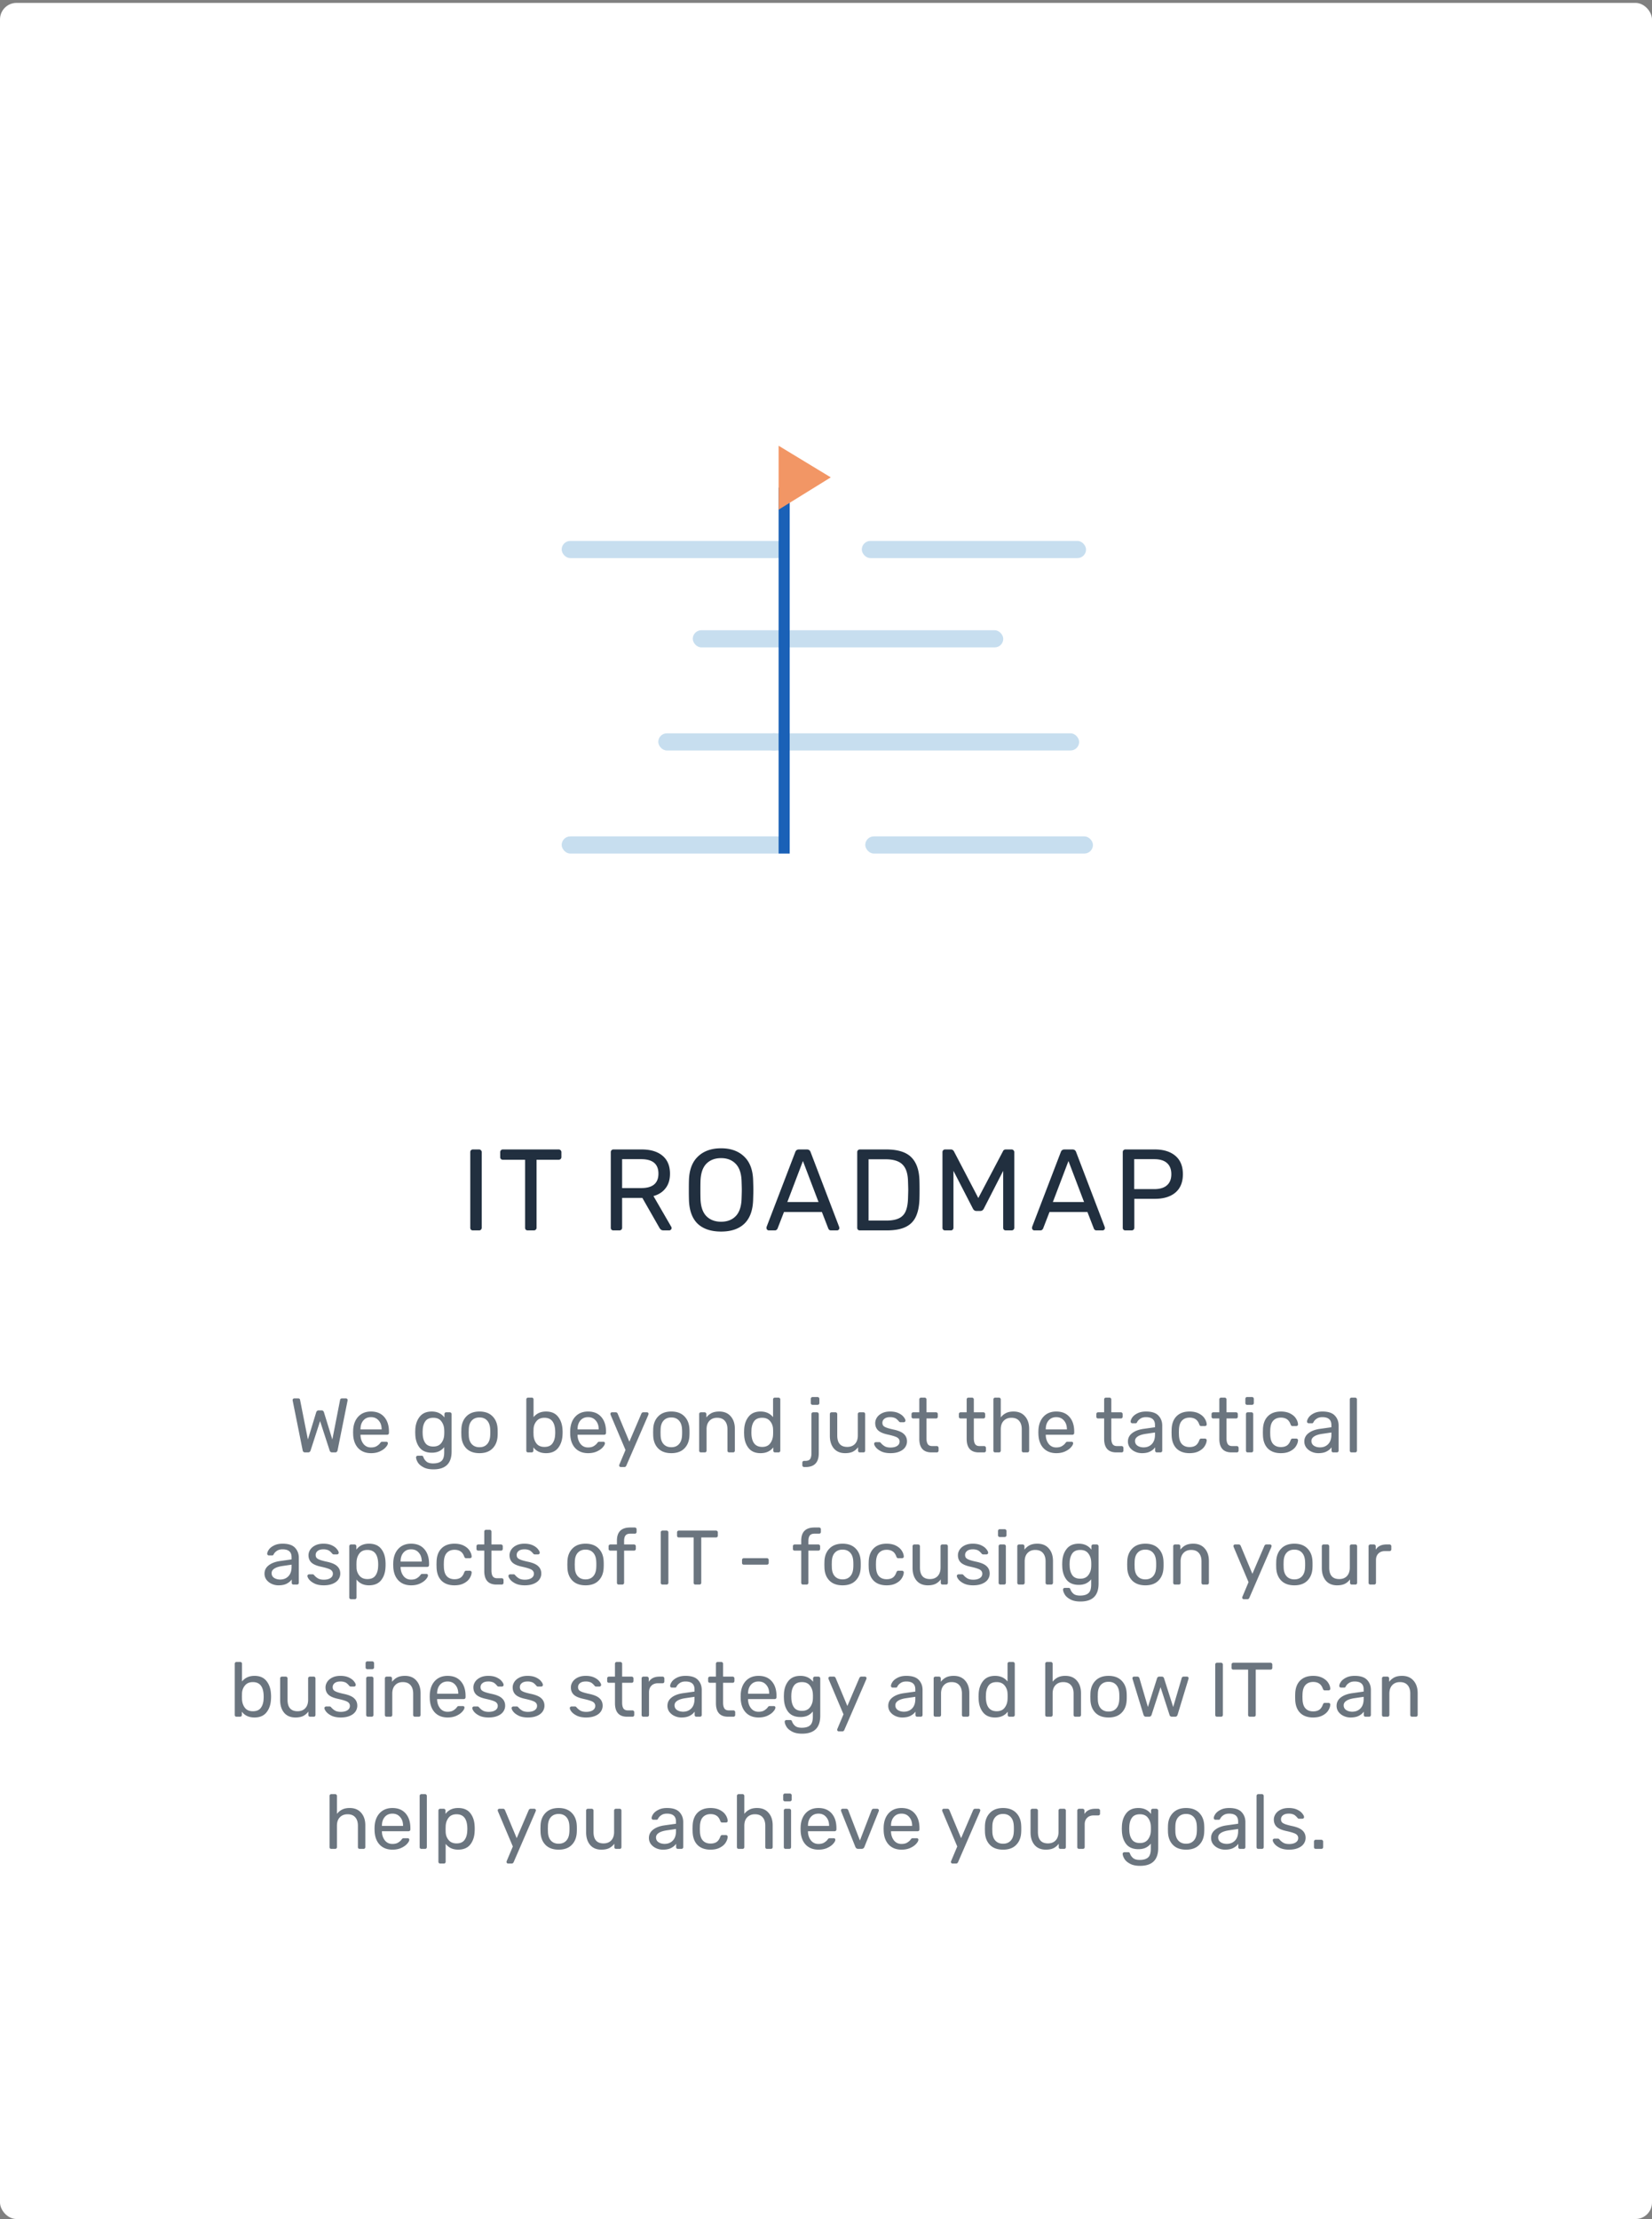 <svg viewBox="0 0 300 403" fill="none" xmlns="http://www.w3.org/2000/svg"><rect x="0" y="0" width="300" height="403" fill="#808080" stroke="none"/><rect y=".525" width="300" height="402.439" rx="3" fill="#fff"/><path d="M55.396 263.747c-.242 0-.387-.126-.434-.378l-1.806-8.988a.784.784 0 01-.014-.154.27.27 0 01.084-.196.269.269 0 01.196-.084h.728c.196 0 .308.08.336.238l1.428 7.224 1.512-4.956c.084-.224.234-.336.448-.336h.518c.122 0 .215.033.28.098a.507.507 0 01.154.238l1.526 4.956 1.414-7.224c.028-.158.145-.238.35-.238h.728c.075 0 .14.028.196.084a.27.27 0 01.084.196l-.014.154-1.806 8.988c-.056.252-.2.378-.434.378h-.546c-.242 0-.396-.116-.462-.35l-1.736-5.334-1.722 5.334c-.074.234-.228.35-.462.35h-.546zm11.989.14c-.962 0-1.732-.294-2.31-.882-.57-.597-.883-1.409-.939-2.436l-.013-.476.013-.462c.066-1.008.383-1.81.953-2.408.578-.597 1.339-.896 2.282-.896 1.035 0 1.838.332 2.407.994.57.654.854 1.54.854 2.66v.238a.322.322 0 01-.098.238.303.303 0 01-.224.084h-4.844v.126c.029.607.21 1.125.547 1.554.345.42.797.63 1.358.63.429 0 .779-.084 1.05-.252.28-.177.485-.359.615-.546.085-.112.145-.177.183-.196a.491.491 0 01.238-.042h.686a.32.32 0 01.21.07.242.242 0 01.084.196c0 .206-.131.453-.392.742-.252.29-.612.542-1.079.756-.457.206-.984.308-1.581.308zm1.917-4.312v-.042c0-.644-.177-1.166-.532-1.568-.345-.41-.811-.616-1.4-.616-.588 0-1.054.206-1.4.616-.335.402-.504.924-.504 1.568v.042h3.837zm9.418 7.252c-.765 0-1.381-.13-1.848-.392-.466-.252-.798-.541-.994-.868-.196-.326-.303-.62-.322-.882a.282.282 0 01.084-.238.358.358 0 01.238-.098h.672c.084 0 .154.019.21.056a.52.52 0 01.14.238c.112.299.294.556.546.77.261.224.663.336 1.204.336.69 0 1.2-.149 1.526-.448.327-.289.49-.807.49-1.554v-.952c-.242.308-.55.556-.924.742-.373.178-.817.266-1.33.266-.99 0-1.731-.312-2.226-.938-.485-.634-.742-1.437-.77-2.408l-.014-.392.014-.378c.028-.961.29-1.759.784-2.394.495-.644 1.232-.966 2.212-.966.98 0 1.745.36 2.296 1.078v-.602c0-.093.028-.172.084-.238a.325.325 0 01.238-.098h.644c.093 0 .173.033.238.098a.326.326 0 01.098.238v6.79c0 2.156-1.097 3.234-3.29 3.234zm-.028-4.144c.635 0 1.116-.21 1.442-.63.327-.42.504-.919.532-1.498a5.45 5.45 0 00.014-.49c0-.233-.005-.392-.014-.476-.028-.578-.205-1.078-.532-1.498-.317-.42-.798-.63-1.442-.63-.662 0-1.143.206-1.442.616-.299.411-.462.952-.49 1.624l-.014.364.014.378c.028.663.191 1.204.49 1.624.299.411.78.616 1.442.616zm8.382 1.204c-1.027 0-1.825-.289-2.394-.868-.56-.578-.859-1.348-.896-2.31l-.014-.602.014-.602c.037-.952.34-1.717.91-2.296.569-.588 1.362-.882 2.38-.882 1.017 0 1.81.294 2.38.882.569.579.872 1.344.91 2.296.009.103.014.304.014.602 0 .299-.005.5-.014.602-.038.962-.341 1.732-.91 2.31-.56.579-1.354.868-2.38.868zm0-1.078c.588 0 1.05-.186 1.386-.56.345-.373.532-.91.56-1.61.009-.093.014-.27.014-.532 0-.261-.005-.438-.014-.532-.028-.7-.215-1.236-.56-1.61-.336-.373-.798-.56-1.386-.56-.588 0-1.055.187-1.4.56-.346.374-.528.91-.546 1.61l-.014.532.014.532c.018.7.2 1.237.546 1.61.345.374.812.56 1.4.56zm12.086 1.078c-1.008 0-1.773-.35-2.296-1.05v.588a.323.323 0 01-.098.238.303.303 0 01-.224.084h-.644a.353.353 0 01-.238-.084.351.351 0 01-.084-.238v-9.296c0-.093.028-.168.084-.224a.325.325 0 01.238-.098h.686a.28.28 0 01.224.098.303.303 0 01.084.224v3.22c.551-.681 1.307-1.022 2.268-1.022.971 0 1.704.322 2.198.966.495.635.761 1.433.798 2.394.01.103.014.243.014.42 0 .178-.004.318-.014.42-.037.971-.303 1.774-.798 2.408-.494.635-1.227.952-2.198.952zm-.294-1.134c.663 0 1.144-.205 1.442-.616.308-.41.476-.952.504-1.624.01-.093.014-.228.014-.406 0-1.764-.653-2.646-1.96-2.646-.625 0-1.106.206-1.442.616a2.342 2.342 0 00-.532 1.442l-.014.546.014.532c.028.588.201 1.097.518 1.526.327.42.812.63 1.456.63zm7.935 1.134c-.962 0-1.732-.294-2.31-.882-.57-.597-.882-1.409-.938-2.436l-.014-.476.014-.462c.065-1.008.382-1.81.952-2.408.578-.597 1.339-.896 2.282-.896 1.036 0 1.838.332 2.408.994.569.654.854 1.54.854 2.66v.238a.324.324 0 01-.098.238.303.303 0 01-.224.084h-4.844v.126c.028.607.21 1.125.546 1.554.345.42.798.63 1.358.63.429 0 .779-.084 1.05-.252.28-.177.485-.359.616-.546.084-.112.144-.177.182-.196a.49.49 0 01.238-.042h.686a.32.32 0 01.21.07.242.242 0 01.084.196c0 .206-.131.453-.392.742-.252.29-.612.542-1.078.756-.458.206-.985.308-1.582.308zm1.918-4.312v-.042c0-.644-.178-1.166-.532-1.568-.346-.41-.812-.616-1.4-.616-.588 0-1.055.206-1.4.616-.336.402-.504.924-.504 1.568v.042h3.836zm4.004 6.832a.268.268 0 01-.196-.084.268.268 0 01-.084-.196c0-.065.023-.149.07-.252l1.078-2.562-2.674-6.314a.877.877 0 01-.07-.238.285.285 0 01.294-.294h.686c.149 0 .261.08.336.238l2.128 5.096 2.184-5.096c.075-.158.191-.238.35-.238h.658c.084 0 .154.028.21.084a.27.27 0 01.084.196c0 .028-.023.112-.07.252l-3.976 9.17c-.075.159-.191.238-.35.238h-.658zm9.187-2.52c-1.027 0-1.825-.289-2.394-.868-.56-.578-.859-1.348-.896-2.31l-.014-.602.014-.602c.037-.952.34-1.717.91-2.296.569-.588 1.362-.882 2.38-.882 1.017 0 1.81.294 2.38.882.569.579.872 1.344.91 2.296.009.103.014.304.014.602 0 .299-.005.5-.014.602-.038.962-.341 1.732-.91 2.31-.56.579-1.354.868-2.38.868zm0-1.078c.588 0 1.05-.186 1.386-.56.345-.373.532-.91.56-1.61.009-.093.014-.27.014-.532 0-.261-.005-.438-.014-.532-.028-.7-.215-1.236-.56-1.61-.336-.373-.798-.56-1.386-.56-.588 0-1.055.187-1.4.56-.346.374-.528.91-.546 1.61l-.014.532.014.532c.018.7.2 1.237.546 1.61.345.374.812.56 1.4.56zm5.379.938a.351.351 0 01-.238-.084.351.351 0 01-.084-.238v-6.636c0-.093.028-.168.084-.224a.324.324 0 01.238-.098h.658c.093 0 .168.033.224.098a.282.282 0 01.098.224v.616c.27-.345.588-.611.952-.798.373-.186.835-.28 1.386-.28.896 0 1.591.29 2.086.868.504.57.756 1.33.756 2.282v3.948a.324.324 0 01-.098.238.303.303 0 01-.224.084h-.7a.351.351 0 01-.238-.084.351.351 0 01-.084-.238v-3.878c0-.662-.164-1.176-.49-1.54-.318-.364-.78-.546-1.386-.546-.588 0-1.055.187-1.4.56-.346.364-.518.873-.518 1.526v3.878a.324.324 0 01-.098.238.303.303 0 01-.224.084h-.7zm10.828.14c-.971 0-1.703-.317-2.198-.952-.495-.634-.756-1.437-.784-2.408l-.014-.42.014-.42c.028-.961.289-1.759.784-2.394.495-.644 1.227-.966 2.198-.966.961 0 1.717.341 2.268 1.022v-3.22c0-.093.028-.168.084-.224a.325.325 0 01.238-.098h.672c.093 0 .168.033.224.098a.282.282 0 01.098.224v9.296a.324.324 0 01-.098.238.303.303 0 01-.224.084h-.63a.353.353 0 01-.238-.084.351.351 0 01-.084-.238v-.588c-.541.7-1.311 1.05-2.31 1.05zm.294-1.134c.644 0 1.125-.21 1.442-.63.327-.429.504-.938.532-1.526.009-.102.014-.28.014-.532 0-.261-.005-.443-.014-.546a2.344 2.344 0 00-.532-1.442c-.336-.41-.817-.616-1.442-.616-.663 0-1.148.206-1.456.616-.299.411-.462.952-.49 1.624l-.014.406c0 1.764.653 2.646 1.96 2.646zm9.154-7.644a.351.351 0 01-.238-.084.351.351 0 01-.084-.238v-.756c0-.093.028-.172.084-.238a.324.324 0 01.238-.098h.896c.093 0 .172.033.238.098a.327.327 0 01.098.238v.756a.324.324 0 01-.098.238.355.355 0 01-.238.084h-.896zm-1.54 11.298a.277.277 0 01-.224-.098.277.277 0 01-.098-.224v-.476c0-.093.032-.172.098-.238a.302.302 0 01.224-.084h.196c.457 0 .76-.116.91-.35.149-.233.224-.578.224-1.036v-7.112c0-.093.028-.168.084-.224a.324.324 0 01.238-.098h.686c.093 0 .168.033.224.098a.282.282 0 01.098.224v7.126c0 1.662-.798 2.492-2.394 2.492h-.266zm7.46-2.52c-.886 0-1.572-.284-2.058-.854-.485-.578-.728-1.344-.728-2.296v-3.948c0-.093.028-.168.084-.224a.327.327 0 01.238-.098h.7a.28.28 0 01.224.098.279.279 0 01.098.224v3.878c0 1.391.607 2.086 1.82 2.086.588 0 1.055-.182 1.4-.546.346-.373.518-.886.518-1.54v-3.878c0-.093.028-.168.084-.224a.327.327 0 01.238-.098h.7a.28.28 0 01.224.098.303.303 0 01.084.224v6.636a.351.351 0 01-.084.238.302.302 0 01-.224.084h-.658a.355.355 0 01-.238-.084.351.351 0 01-.084-.238v-.616a2.622 2.622 0 01-.952.812c-.373.178-.835.266-1.386.266zm8.226 0c-.653 0-1.204-.102-1.652-.308-.438-.214-.77-.457-.994-.728-.214-.27-.322-.494-.322-.672 0-.093.033-.163.098-.21a.375.375 0 01.224-.084h.63c.094 0 .178.047.252.14.224.262.467.467.728.616.262.15.612.224 1.05.224.486 0 .878-.093 1.176-.28.308-.196.462-.462.462-.798a.767.767 0 00-.196-.546c-.121-.149-.336-.275-.644-.378-.298-.112-.746-.233-1.344-.364-.812-.177-1.39-.434-1.736-.77-.336-.336-.504-.77-.504-1.302 0-.354.103-.69.308-1.008.215-.326.523-.588.924-.784.411-.205.901-.308 1.47-.308.598 0 1.106.098 1.526.294.42.196.733.43.938.7.215.262.322.481.322.658a.263.263 0 01-.098.21.285.285 0 01-.21.084h-.588a.343.343 0 01-.28-.14 3.383 3.383 0 00-.392-.406 1.258 1.258 0 00-.462-.266 2.169 2.169 0 00-.756-.112c-.448 0-.793.098-1.036.294a.892.892 0 00-.364.742c0 .196.052.364.154.504.103.131.299.252.588.364.299.112.728.229 1.288.35.887.187 1.512.458 1.876.812.374.346.56.789.56 1.33 0 .402-.116.766-.35 1.092-.233.327-.578.584-1.036.77-.448.187-.984.28-1.61.28zm7.445-.14c-1.474 0-2.212-.821-2.212-2.464v-3.696h-1.092a.355.355 0 01-.238-.084.351.351 0 01-.084-.238v-.476c0-.093.028-.168.084-.224a.327.327 0 01.238-.098h1.092v-2.338c0-.093.028-.168.084-.224a.327.327 0 01.238-.098h.658a.28.28 0 01.224.098.279.279 0 01.098.224v2.338h1.736a.28.28 0 01.224.098.279.279 0 01.098.224v.476a.32.32 0 01-.098.238.302.302 0 01-.224.084h-1.736v3.598c0 .467.08.822.238 1.064.159.234.42.35.784.35h.854a.28.28 0 01.224.098.279.279 0 01.098.224v.504a.32.32 0 01-.098.238.302.302 0 01-.224.084h-.966zm8.6 0c-1.475 0-2.212-.821-2.212-2.464v-3.696h-1.092a.353.353 0 01-.238-.084.351.351 0 01-.084-.238v-.476c0-.093.028-.168.084-.224a.325.325 0 01.238-.098h1.092v-2.338c0-.093.028-.168.084-.224a.325.325 0 01.238-.098h.658c.093 0 .168.033.224.098a.282.282 0 01.098.224v2.338h1.736c.093 0 .168.033.224.098a.282.282 0 01.098.224v.476a.324.324 0 01-.098.238.303.303 0 01-.224.084h-1.736v3.598c0 .467.079.822.238 1.064.159.234.42.35.784.35h.854c.093 0 .168.033.224.098a.282.282 0 01.098.224v.504a.324.324 0 01-.098.238.303.303 0 01-.224.084h-.966zm2.963 0a.351.351 0 01-.238-.084.351.351 0 01-.084-.238v-9.296c0-.093.028-.168.084-.224a.324.324 0 01.238-.098h.7c.093 0 .168.033.224.098a.282.282 0 01.098.224v3.262c.27-.345.588-.606.952-.784.364-.186.816-.28 1.358-.28.896 0 1.591.29 2.086.868.504.57.756 1.33.756 2.282v3.948a.324.324 0 01-.098.238.303.303 0 01-.224.084h-.7a.351.351 0 01-.238-.084.351.351 0 01-.084-.238v-3.878c0-.662-.164-1.176-.49-1.54-.318-.364-.78-.546-1.386-.546-.588 0-1.06.187-1.414.56-.346.364-.518.873-.518 1.526v3.878a.324.324 0 01-.098.238.303.303 0 01-.224.084h-.7zm11.107.14c-.961 0-1.731-.294-2.31-.882-.569-.597-.882-1.409-.938-2.436l-.014-.476.014-.462c.065-1.008.383-1.81.952-2.408.579-.597 1.339-.896 2.282-.896 1.036 0 1.839.332 2.408.994.569.654.854 1.54.854 2.66v.238a.324.324 0 01-.098.238.303.303 0 01-.224.084h-4.844v.126c.028.607.21 1.125.546 1.554.345.42.798.63 1.358.63.429 0 .779-.084 1.05-.252.28-.177.485-.359.616-.546.084-.112.145-.177.182-.196a.492.492 0 01.238-.042h.686a.32.32 0 01.21.07.242.242 0 01.084.196c0 .206-.131.453-.392.742-.252.29-.611.542-1.078.756-.457.206-.985.308-1.582.308zm1.918-4.312v-.042c0-.644-.177-1.166-.532-1.568-.345-.41-.812-.616-1.4-.616-.588 0-1.055.206-1.4.616-.336.402-.504.924-.504 1.568v.042h3.836zm8.977 4.172c-1.475 0-2.212-.821-2.212-2.464v-3.696h-1.092a.351.351 0 01-.238-.084.351.351 0 01-.084-.238v-.476c0-.093.028-.168.084-.224a.324.324 0 01.238-.098h1.092v-2.338c0-.093.028-.168.084-.224a.324.324 0 01.238-.098h.658c.093 0 .168.033.224.098a.282.282 0 01.098.224v2.338h1.736c.093 0 .168.033.224.098a.282.282 0 01.098.224v.476a.324.324 0 01-.098.238.303.303 0 01-.224.084h-1.736v3.598c0 .467.079.822.238 1.064.158.234.42.35.784.35h.854c.093 0 .168.033.224.098a.282.282 0 01.098.224v.504a.324.324 0 01-.098.238.303.303 0 01-.224.084h-.966zm4.657.14c-.458 0-.882-.093-1.274-.28a2.425 2.425 0 01-.938-.756 1.864 1.864 0 01-.336-1.078c0-.616.252-1.12.756-1.512.513-.401 1.204-.662 2.072-.784l2.086-.294v-.406c0-.952-.546-1.428-1.638-1.428-.411 0-.747.089-1.008.266a1.711 1.711 0 00-.588.602.384.384 0 01-.112.182c-.038.038-.094.056-.168.056h-.602a.334.334 0 01-.224-.084.334.334 0 01-.084-.224c.009-.224.112-.476.308-.756.205-.289.518-.536.938-.742.42-.214.938-.322 1.554-.322 1.045 0 1.796.248 2.254.742.457.486.686 1.092.686 1.82v4.536a.324.324 0 01-.098.238.303.303 0 01-.224.084h-.644a.351.351 0 01-.238-.084.351.351 0 01-.084-.238v-.602c-.206.299-.504.551-.896.756-.392.206-.892.308-1.498.308zm.294-1.05c.606 0 1.101-.196 1.484-.588.392-.401.588-.975.588-1.722v-.392l-1.624.238c-.663.094-1.162.252-1.498.476-.336.215-.504.49-.504.826 0 .374.154.663.462.868.308.196.672.294 1.092.294zm8.34 1.05c-.999 0-1.783-.28-2.352-.84-.56-.569-.859-1.362-.896-2.38l-.014-.56.014-.56c.037-1.017.336-1.806.896-2.366.569-.569 1.353-.854 2.352-.854.672 0 1.241.122 1.708.364.467.243.812.542 1.036.896.233.355.359.71.378 1.064a.246.246 0 01-.084.224.353.353 0 01-.238.084h-.672c-.093 0-.163-.018-.21-.056a.574.574 0 01-.14-.224c-.159-.448-.383-.765-.672-.952-.289-.196-.653-.294-1.092-.294-.579 0-1.041.182-1.386.546-.336.355-.518.901-.546 1.638l-.014.504.014.476c.028.747.21 1.298.546 1.652.336.355.798.532 1.386.532.439 0 .803-.093 1.092-.28.289-.196.513-.518.672-.966a.582.582 0 01.14-.224c.047-.046.117-.07.21-.07h.672c.093 0 .173.033.238.098a.247.247 0 01.084.224c-.019.346-.145.7-.378 1.064-.224.355-.569.654-1.036.896-.457.243-1.027.364-1.708.364zm7.627-.14c-1.475 0-2.212-.821-2.212-2.464v-3.696h-1.092a.351.351 0 01-.238-.084.351.351 0 01-.084-.238v-.476c0-.093.028-.168.084-.224a.324.324 0 01.238-.098h1.092v-2.338c0-.093.028-.168.084-.224a.324.324 0 01.238-.098h.658c.093 0 .168.033.224.098a.282.282 0 01.098.224v2.338h1.736c.093 0 .168.033.224.098a.282.282 0 01.098.224v.476a.324.324 0 01-.098.238.303.303 0 01-.224.084h-1.736v3.598c0 .467.079.822.238 1.064.158.234.42.35.784.35h.854c.093 0 .168.033.224.098a.282.282 0 01.098.224v.504a.324.324 0 01-.098.238.303.303 0 01-.224.084h-.966zm2.837-8.638a.351.351 0 01-.238-.084.351.351 0 01-.084-.238v-.756c0-.093.028-.172.084-.238a.324.324 0 01.238-.098h.882c.093 0 .172.033.238.098a.327.327 0 01.098.238v.756a.324.324 0 01-.098.238.355.355 0 01-.238.084h-.882zm.112 8.638a.351.351 0 01-.238-.084.351.351 0 01-.084-.238v-6.636c0-.093.028-.168.084-.224a.324.324 0 01.238-.098h.672c.093 0 .168.033.224.098a.282.282 0 01.098.224v6.636a.324.324 0 01-.098.238.303.303 0 01-.224.084h-.672zm6.008.14c-.999 0-1.783-.28-2.352-.84-.56-.569-.859-1.362-.896-2.38l-.014-.56.014-.56c.037-1.017.336-1.806.896-2.366.569-.569 1.353-.854 2.352-.854.672 0 1.241.122 1.708.364.467.243.812.542 1.036.896.233.355.359.71.378 1.064a.246.246 0 01-.084.224.353.353 0 01-.238.084h-.672c-.093 0-.163-.018-.21-.056a.574.574 0 01-.14-.224c-.159-.448-.383-.765-.672-.952-.289-.196-.653-.294-1.092-.294-.579 0-1.041.182-1.386.546-.336.355-.518.901-.546 1.638l-.014.504.014.476c.028.747.21 1.298.546 1.652.336.355.798.532 1.386.532.439 0 .803-.093 1.092-.28.289-.196.513-.518.672-.966a.582.582 0 01.14-.224c.047-.046.117-.07.21-.07h.672c.093 0 .173.033.238.098a.247.247 0 01.084.224c-.019.346-.145.7-.378 1.064-.224.355-.569.654-1.036.896-.457.243-1.027.364-1.708.364zm6.815 0c-.458 0-.882-.093-1.274-.28a2.425 2.425 0 01-.938-.756 1.864 1.864 0 01-.336-1.078c0-.616.252-1.12.756-1.512.513-.401 1.204-.662 2.072-.784l2.086-.294v-.406c0-.952-.546-1.428-1.638-1.428-.411 0-.747.089-1.008.266a1.711 1.711 0 00-.588.602.384.384 0 01-.112.182c-.038.038-.094.056-.168.056h-.602a.334.334 0 01-.224-.084.334.334 0 01-.084-.224c.009-.224.112-.476.308-.756.205-.289.518-.536.938-.742.42-.214.938-.322 1.554-.322 1.045 0 1.796.248 2.254.742.457.486.686 1.092.686 1.82v4.536a.324.324 0 01-.098.238.303.303 0 01-.224.084h-.644a.351.351 0 01-.238-.084.351.351 0 01-.084-.238v-.602c-.206.299-.504.551-.896.756-.392.206-.892.308-1.498.308zm.294-1.05c.606 0 1.101-.196 1.484-.588.392-.401.588-.975.588-1.722v-.392l-1.624.238c-.663.094-1.162.252-1.498.476-.336.215-.504.49-.504.826 0 .374.154.663.462.868.308.196.672.294 1.092.294zm5.736.91a.355.355 0 01-.238-.084.351.351 0 01-.084-.238v-9.296c0-.093.028-.168.084-.224a.327.327 0 01.238-.098h.658a.28.28 0 01.224.098.279.279 0 01.098.224v9.296a.32.32 0 01-.098.238.302.302 0 01-.224.084h-.658zm-194.859 24.14a2.92 2.92 0 01-1.274-.28 2.428 2.428 0 01-.938-.756 1.864 1.864 0 01-.336-1.078c0-.616.252-1.12.756-1.512.513-.401 1.204-.662 2.072-.784l2.086-.294v-.406c0-.952-.546-1.428-1.638-1.428-.411 0-.747.089-1.008.266a1.723 1.723 0 00-.588.602.379.379 0 01-.112.182c-.038.038-.094.056-.168.056h-.602a.335.335 0 01-.224-.084.334.334 0 01-.084-.224c.009-.224.112-.476.308-.756.205-.289.518-.536.938-.742.42-.214.938-.322 1.554-.322 1.045 0 1.796.248 2.254.742.457.486.686 1.092.686 1.82v4.536a.322.322 0 01-.098.238.303.303 0 01-.224.084h-.644a.353.353 0 01-.238-.084.351.351 0 01-.084-.238v-.602c-.206.299-.504.551-.896.756-.392.206-.892.308-1.498.308zm.294-1.05c.606 0 1.101-.196 1.484-.588.392-.401.588-.975.588-1.722v-.392l-1.624.238c-.663.094-1.162.252-1.498.476-.336.215-.504.49-.504.826 0 .374.154.663.462.868.308.196.672.294 1.092.294zm7.92 1.05c-.653 0-1.204-.102-1.652-.308-.438-.214-.77-.457-.994-.728-.214-.27-.322-.494-.322-.672 0-.093.033-.163.098-.21a.372.372 0 01.224-.084h.63c.094 0 .178.047.252.14.224.262.467.467.728.616.262.15.612.224 1.05.224.486 0 .878-.093 1.176-.28.308-.196.462-.462.462-.798a.768.768 0 00-.196-.546c-.121-.149-.336-.275-.644-.378-.298-.112-.746-.233-1.344-.364-.812-.177-1.39-.434-1.736-.77-.336-.336-.504-.77-.504-1.302 0-.354.103-.69.308-1.008.215-.326.523-.588.924-.784.41-.205.9-.308 1.47-.308.598 0 1.106.098 1.526.294.42.196.733.43.938.7.215.262.322.481.322.658a.265.265 0 01-.098.21.285.285 0 01-.21.084h-.588a.343.343 0 01-.28-.14 3.414 3.414 0 00-.392-.406 1.27 1.27 0 00-.462-.266 2.169 2.169 0 00-.756-.112c-.448 0-.793.098-1.036.294a.89.89 0 00-.364.742c0 .196.052.364.154.504.103.131.299.252.588.364.299.112.728.229 1.288.35.887.187 1.512.458 1.876.812.374.346.56.789.56 1.33 0 .402-.116.766-.35 1.092-.233.327-.578.584-1.036.77-.448.187-.984.28-1.61.28zm4.953 2.52a.321.321 0 01-.238-.098.302.302 0 01-.084-.224v-9.296c0-.093.028-.168.084-.224a.325.325 0 01.238-.098h.644c.093 0 .168.033.224.098a.28.28 0 01.098.224v.616c.523-.718 1.288-1.078 2.296-1.078.98 0 1.713.308 2.198.924.495.616.76 1.41.798 2.38.01.103.014.262.014.476 0 .215-.005.374-.014.476-.037.962-.303 1.755-.798 2.38-.495.616-1.227.924-2.198.924-.97 0-1.727-.35-2.268-1.05v3.248a.302.302 0 01-.084.224.278.278 0 01-.224.098h-.686zm2.968-3.654c.663 0 1.143-.205 1.442-.616.308-.41.476-.952.504-1.624.01-.093.014-.228.014-.406 0-1.764-.653-2.646-1.96-2.646-.644 0-1.13.215-1.456.644-.317.42-.49.924-.518 1.512l-.014.532.014.546a2.34 2.34 0 00.532 1.442c.336.411.817.616 1.442.616zm7.948 1.134c-.962 0-1.732-.294-2.31-.882-.57-.597-.882-1.409-.938-2.436l-.014-.476.014-.462c.065-1.008.382-1.81.952-2.408.579-.597 1.34-.896 2.282-.896 1.036 0 1.839.332 2.408.994.57.654.854 1.54.854 2.66v.238a.323.323 0 01-.098.238.303.303 0 01-.224.084h-4.844v.126c.028.607.21 1.125.546 1.554.345.42.798.63 1.358.63.43 0 .78-.084 1.05-.252.28-.177.485-.359.616-.546.084-.112.145-.177.182-.196a.491.491 0 01.238-.042h.686a.32.32 0 01.21.07.242.242 0 01.084.196c0 .206-.13.453-.392.742-.252.29-.612.542-1.078.756-.457.206-.985.308-1.582.308zm1.918-4.312v-.042c0-.644-.177-1.166-.532-1.568-.346-.41-.812-.616-1.4-.616-.588 0-1.055.206-1.4.616-.336.402-.504.924-.504 1.568v.042h3.836zm5.944 4.312c-.999 0-1.783-.28-2.352-.84-.56-.569-.859-1.362-.896-2.38l-.014-.56.014-.56c.037-1.017.336-1.806.896-2.366.57-.569 1.353-.854 2.352-.854.672 0 1.241.122 1.708.364.466.243.812.542 1.036.896.233.355.36.71.378 1.064a.245.245 0 01-.084.224.353.353 0 01-.238.084h-.672c-.094 0-.163-.018-.21-.056a.574.574 0 01-.14-.224c-.159-.448-.383-.765-.672-.952-.29-.196-.653-.294-1.092-.294-.579 0-1.04.182-1.386.546-.336.355-.518.901-.546 1.638l-.014.504.014.476c.028.747.21 1.298.546 1.652.336.355.798.532 1.386.532.439 0 .803-.093 1.092-.28.29-.196.513-.518.672-.966a.582.582 0 01.14-.224c.047-.046.117-.07.21-.07h.672c.093 0 .172.033.238.098a.246.246 0 01.084.224c-.019.346-.145.7-.378 1.064-.224.355-.57.654-1.036.896-.457.243-1.027.364-1.708.364zm7.626-.14c-1.474 0-2.212-.821-2.212-2.464v-3.696H86.85a.353.353 0 01-.238-.084.351.351 0 01-.084-.238v-.476c0-.093.028-.168.084-.224a.325.325 0 01.238-.098h1.092v-2.338c0-.093.028-.168.084-.224a.325.325 0 01.238-.098h.658a.28.28 0 01.224.098.28.28 0 01.098.224v2.338h1.736a.28.28 0 01.224.098.28.28 0 01.098.224v.476a.323.323 0 01-.098.238.303.303 0 01-.224.084h-1.736v3.598c0 .467.08.822.238 1.064.16.234.42.35.784.35h.854a.28.28 0 01.224.098.28.28 0 01.098.224v.504a.323.323 0 01-.098.238.303.303 0 01-.224.084h-.966zm5.147.14c-.653 0-1.204-.102-1.652-.308-.438-.214-.77-.457-.994-.728-.215-.27-.322-.494-.322-.672 0-.093.033-.163.098-.21a.372.372 0 01.224-.084h.63c.093 0 .177.047.252.14.224.262.467.467.728.616.261.15.612.224 1.05.224.486 0 .878-.093 1.176-.28.308-.196.462-.462.462-.798a.768.768 0 00-.196-.546c-.121-.149-.336-.275-.644-.378-.298-.112-.746-.233-1.344-.364-.812-.177-1.39-.434-1.736-.77-.336-.336-.504-.77-.504-1.302 0-.354.103-.69.308-1.008.215-.326.523-.588.924-.784.41-.205.9-.308 1.47-.308.597 0 1.106.098 1.526.294.42.196.733.43.938.7.215.262.322.481.322.658a.265.265 0 01-.098.21.285.285 0 01-.21.084h-.588a.343.343 0 01-.28-.14 3.414 3.414 0 00-.392-.406 1.27 1.27 0 00-.462-.266 2.169 2.169 0 00-.756-.112c-.448 0-.793.098-1.036.294a.89.89 0 00-.364.742c0 .196.052.364.154.504.103.131.299.252.588.364.299.112.728.229 1.288.35.887.187 1.512.458 1.876.812.373.346.56.789.56 1.33 0 .402-.117.766-.35 1.092-.233.327-.578.584-1.036.77-.448.187-.984.28-1.61.28zm11.031 0c-1.027 0-1.825-.289-2.394-.868-.56-.578-.859-1.348-.896-2.31l-.014-.602.014-.602c.037-.952.34-1.717.91-2.296.569-.588 1.362-.882 2.38-.882 1.017 0 1.81.294 2.38.882.569.579.872 1.344.91 2.296.009.103.014.304.014.602 0 .299-.005.5-.014.602-.038.962-.341 1.732-.91 2.31-.56.579-1.354.868-2.38.868zm0-1.078c.588 0 1.05-.186 1.386-.56.345-.373.532-.91.56-1.61.009-.093.014-.27.014-.532 0-.261-.005-.438-.014-.532-.028-.7-.215-1.236-.56-1.61-.336-.373-.798-.56-1.386-.56-.588 0-1.055.187-1.4.56-.346.374-.528.91-.546 1.61l-.014.532.014.532c.018.7.2 1.237.546 1.61.345.374.812.56 1.4.56zm6.025.938a.351.351 0 01-.238-.084.351.351 0 01-.084-.238v-5.838h-1.19a.351.351 0 01-.238-.084.351.351 0 01-.084-.238v-.476c0-.093.028-.168.084-.224a.324.324 0 01.238-.098h1.19v-.7c0-1.586.802-2.38 2.408-2.38h.84c.093 0 .168.033.224.098a.282.282 0 01.098.224v.476a.324.324 0 01-.098.238.303.303 0 01-.224.084h-.812c-.42 0-.714.112-.882.336-.168.215-.252.546-.252.994v.63h1.806c.093 0 .168.033.224.098a.282.282 0 01.098.224v.476a.324.324 0 01-.098.238.303.303 0 01-.224.084h-1.806v5.838a.324.324 0 01-.098.238.303.303 0 01-.224.084h-.658zm7.957 0a.355.355 0 01-.238-.084.351.351 0 01-.084-.238v-9.156c0-.093.028-.168.084-.224a.327.327 0 01.238-.098h.742a.28.28 0 01.224.098.279.279 0 01.098.224v9.156a.32.32 0 01-.098.238.302.302 0 01-.224.084h-.742zm5.971 0a.351.351 0 01-.238-.084.351.351 0 01-.084-.238v-8.232h-2.688a.351.351 0 01-.238-.084.351.351 0 01-.084-.238v-.588c0-.093.028-.172.084-.238a.324.324 0 01.238-.098h6.748c.102 0 .182.033.238.098a.298.298 0 01.098.238v.588a.324.324 0 01-.098.238.355.355 0 01-.238.084h-2.674v8.232a.324.324 0 01-.098.238.355.355 0 01-.238.084h-.728zm8.789-3.612a.355.355 0 01-.238-.084.351.351 0 01-.084-.238v-.532c0-.093.028-.168.084-.224a.327.327 0 01.238-.098h4.2a.28.28 0 01.224.098.279.279 0 01.098.224v.532a.32.32 0 01-.098.238.302.302 0 01-.224.084h-4.2zm10.751 3.612a.355.355 0 01-.238-.084.351.351 0 01-.084-.238v-5.838h-1.19a.355.355 0 01-.238-.084.351.351 0 01-.084-.238v-.476c0-.093.028-.168.084-.224a.327.327 0 01.238-.098h1.19v-.7c0-1.586.803-2.38 2.408-2.38h.84a.28.28 0 01.224.098.279.279 0 01.098.224v.476a.32.32 0 01-.098.238.302.302 0 01-.224.084h-.812c-.42 0-.714.112-.882.336-.168.215-.252.546-.252.994v.63h1.806a.28.28 0 01.224.098.279.279 0 01.098.224v.476a.32.32 0 01-.098.238.302.302 0 01-.224.084h-1.806v5.838a.32.32 0 01-.098.238.302.302 0 01-.224.084h-.658zm7.182.14c-1.026 0-1.824-.289-2.394-.868-.56-.578-.858-1.348-.896-2.31l-.014-.602.014-.602c.038-.952.341-1.717.91-2.296.57-.588 1.363-.882 2.38-.882 1.018 0 1.811.294 2.38.882.57.579.873 1.344.91 2.296.01.103.014.304.014.602 0 .299-.004.5-.014.602-.037.962-.34 1.732-.91 2.31-.56.579-1.353.868-2.38.868zm0-1.078c.588 0 1.05-.186 1.386-.56.346-.373.532-.91.56-1.61.01-.093.014-.27.014-.532 0-.261-.004-.438-.014-.532-.028-.7-.214-1.236-.56-1.61-.336-.373-.798-.56-1.386-.56-.588 0-1.054.187-1.4.56-.345.374-.527.91-.546 1.61l-.014.532.014.532c.019.7.201 1.237.546 1.61.346.374.812.56 1.4.56zm7.997 1.078c-.998 0-1.782-.28-2.352-.84-.56-.569-.858-1.362-.896-2.38l-.014-.56.014-.56c.038-1.017.336-1.806.896-2.366.57-.569 1.354-.854 2.352-.854.672 0 1.242.122 1.708.364.467.243.812.542 1.036.896.234.355.36.71.378 1.064a.241.241 0 01-.084.224.351.351 0 01-.238.084h-.672c-.093 0-.163-.018-.21-.056a.586.586 0 01-.14-.224c-.158-.448-.382-.765-.672-.952-.289-.196-.653-.294-1.092-.294-.578 0-1.04.182-1.386.546-.336.355-.518.901-.546 1.638l-.014.504.014.476c.028.747.21 1.298.546 1.652.336.355.798.532 1.386.532.439 0 .803-.093 1.092-.28.29-.196.514-.518.672-.966a.594.594 0 01.14-.224c.047-.046.117-.07.21-.07h.672c.094 0 .173.033.238.098a.242.242 0 01.084.224c-.018.346-.144.7-.378 1.064-.224.355-.569.654-1.036.896-.457.243-1.026.364-1.708.364zm7.501 0c-.887 0-1.573-.284-2.058-.854-.485-.578-.728-1.344-.728-2.296v-3.948c0-.093.028-.168.084-.224a.325.325 0 01.238-.098h.7c.093 0 .168.033.224.098a.282.282 0 01.098.224v3.878c0 1.391.607 2.086 1.82 2.086.588 0 1.055-.182 1.4-.546.345-.373.518-.886.518-1.54v-3.878c0-.093.028-.168.084-.224a.325.325 0 01.238-.098h.7c.093 0 .168.033.224.098a.303.303 0 01.084.224v6.636a.351.351 0 01-.084.238.303.303 0 01-.224.084h-.658a.353.353 0 01-.238-.084.351.351 0 01-.084-.238v-.616a2.63 2.63 0 01-.952.812c-.373.178-.835.266-1.386.266zm8.226 0c-.653 0-1.204-.102-1.652-.308-.439-.214-.77-.457-.994-.728-.215-.27-.322-.494-.322-.672 0-.093.033-.163.098-.21a.372.372 0 01.224-.084h.63c.093 0 .177.047.252.14.224.262.467.467.728.616.261.15.611.224 1.05.224.485 0 .877-.093 1.176-.28.308-.196.462-.462.462-.798a.767.767 0 00-.196-.546c-.121-.149-.336-.275-.644-.378-.299-.112-.747-.233-1.344-.364-.812-.177-1.391-.434-1.736-.77-.336-.336-.504-.77-.504-1.302 0-.354.103-.69.308-1.008.215-.326.523-.588.924-.784.411-.205.901-.308 1.47-.308.597 0 1.106.098 1.526.294.42.196.733.43.938.7.215.262.322.481.322.658a.266.266 0 01-.098.21.285.285 0 01-.21.084h-.588a.343.343 0 01-.28-.14 3.383 3.383 0 00-.392-.406 1.275 1.275 0 00-.462-.266 2.169 2.169 0 00-.756-.112c-.448 0-.793.098-1.036.294a.89.89 0 00-.364.742c0 .196.051.364.154.504.103.131.299.252.588.364.299.112.728.229 1.288.35.887.187 1.512.458 1.876.812.373.346.56.789.56 1.33 0 .402-.117.766-.35 1.092-.233.327-.579.584-1.036.77-.448.187-.985.28-1.61.28zm4.827-8.778a.351.351 0 01-.238-.084.351.351 0 01-.084-.238v-.756c0-.093.028-.172.084-.238a.324.324 0 01.238-.098h.882c.093 0 .172.033.238.098a.327.327 0 01.098.238v.756a.324.324 0 01-.098.238.355.355 0 01-.238.084h-.882zm.112 8.638a.351.351 0 01-.238-.084.351.351 0 01-.084-.238v-6.636c0-.093.028-.168.084-.224a.324.324 0 01.238-.098h.672c.093 0 .168.033.224.098a.282.282 0 01.098.224v6.636a.324.324 0 01-.098.238.303.303 0 01-.224.084h-.672zm3.39 0a.355.355 0 01-.238-.084.351.351 0 01-.084-.238v-6.636c0-.093.028-.168.084-.224a.327.327 0 01.238-.098h.658a.28.28 0 01.224.098.279.279 0 01.098.224v.616c.271-.345.588-.611.952-.798.374-.186.836-.28 1.386-.28.896 0 1.592.29 2.086.868.504.57.756 1.33.756 2.282v3.948a.32.32 0 01-.098.238.302.302 0 01-.224.084h-.7a.355.355 0 01-.238-.084.351.351 0 01-.084-.238v-3.878c0-.662-.163-1.176-.49-1.54-.317-.364-.779-.546-1.386-.546-.588 0-1.054.187-1.4.56-.345.364-.518.873-.518 1.526v3.878a.32.32 0 01-.098.238.302.302 0 01-.224.084h-.7zm11.15 3.08c-.765 0-1.381-.13-1.848-.392-.466-.252-.798-.541-.994-.868-.196-.326-.303-.62-.322-.882a.284.284 0 01.084-.238.359.359 0 01.238-.098h.672c.084 0 .154.019.21.056a.517.517 0 01.14.238c.112.299.294.556.546.77.262.224.663.336 1.204.336.691 0 1.2-.149 1.526-.448.327-.289.49-.807.49-1.554v-.952c-.242.308-.55.556-.924.742-.373.178-.816.266-1.33.266-.989 0-1.731-.312-2.226-.938-.485-.634-.742-1.437-.77-2.408l-.014-.392.014-.378c.028-.961.29-1.759.784-2.394.495-.644 1.232-.966 2.212-.966.98 0 1.746.36 2.296 1.078v-.602c0-.093.028-.172.084-.238a.327.327 0 01.238-.098h.644c.094 0 .173.033.238.098a.323.323 0 01.098.238v6.79c0 2.156-1.096 3.234-3.29 3.234zm-.028-4.144c.635 0 1.116-.21 1.442-.63.327-.42.504-.919.532-1.498.01-.084.014-.247.014-.49 0-.233-.004-.392-.014-.476-.028-.578-.205-1.078-.532-1.498-.317-.42-.798-.63-1.442-.63-.662 0-1.143.206-1.442.616-.298.411-.462.952-.49 1.624l-.014.364.014.378c.028.663.192 1.204.49 1.624.299.411.78.616 1.442.616zm11.814 1.204c-1.027 0-1.825-.289-2.394-.868-.56-.578-.859-1.348-.896-2.31l-.014-.602.014-.602c.037-.952.34-1.717.91-2.296.569-.588 1.362-.882 2.38-.882 1.017 0 1.81.294 2.38.882.569.579.872 1.344.91 2.296.009.103.014.304.014.602 0 .299-.005.5-.014.602-.038.962-.341 1.732-.91 2.31-.56.579-1.354.868-2.38.868zm0-1.078c.588 0 1.05-.186 1.386-.56.345-.373.532-.91.56-1.61.009-.093.014-.27.014-.532 0-.261-.005-.438-.014-.532-.028-.7-.215-1.236-.56-1.61-.336-.373-.798-.56-1.386-.56-.588 0-1.055.187-1.4.56-.346.374-.528.91-.546 1.61l-.014.532.014.532c.018.7.2 1.237.546 1.61.345.374.812.56 1.4.56zm5.379.938a.351.351 0 01-.238-.084.351.351 0 01-.084-.238v-6.636c0-.093.028-.168.084-.224a.324.324 0 01.238-.098h.658c.093 0 .168.033.224.098a.282.282 0 01.098.224v.616c.27-.345.588-.611.952-.798.373-.186.835-.28 1.386-.28.896 0 1.591.29 2.086.868.504.57.756 1.33.756 2.282v3.948a.324.324 0 01-.098.238.303.303 0 01-.224.084h-.7a.351.351 0 01-.238-.084.351.351 0 01-.084-.238v-3.878c0-.662-.164-1.176-.49-1.54-.318-.364-.78-.546-1.386-.546-.588 0-1.055.187-1.4.56-.346.364-.518.873-.518 1.526v3.878a.324.324 0 01-.098.238.303.303 0 01-.224.084h-.7zm12.491 2.66a.268.268 0 01-.196-.084.268.268 0 01-.084-.196c0-.065.023-.149.07-.252l1.078-2.562-2.674-6.314a.877.877 0 01-.07-.238.285.285 0 01.294-.294h.686c.149 0 .261.08.336.238l2.128 5.096 2.184-5.096c.074-.158.191-.238.35-.238h.658c.084 0 .154.028.21.084a.27.27 0 01.084.196c0 .028-.024.112-.07.252l-3.976 9.17c-.075.159-.192.238-.35.238h-.658zm9.186-2.52c-1.026 0-1.824-.289-2.394-.868-.56-.578-.858-1.348-.896-2.31l-.014-.602.014-.602c.038-.952.341-1.717.91-2.296.57-.588 1.363-.882 2.38-.882 1.018 0 1.811.294 2.38.882.57.579.873 1.344.91 2.296.01.103.014.304.014.602 0 .299-.004.5-.014.602-.037.962-.34 1.732-.91 2.31-.56.579-1.353.868-2.38.868zm0-1.078c.588 0 1.05-.186 1.386-.56.346-.373.532-.91.56-1.61.01-.093.014-.27.014-.532 0-.261-.004-.438-.014-.532-.028-.7-.214-1.236-.56-1.61-.336-.373-.798-.56-1.386-.56-.588 0-1.054.187-1.4.56-.345.374-.527.91-.546 1.61l-.014.532.014.532c.019.7.201 1.237.546 1.61.346.374.812.56 1.4.56zm7.773 1.078c-.886 0-1.572-.284-2.058-.854-.485-.578-.728-1.344-.728-2.296v-3.948c0-.093.028-.168.084-.224a.327.327 0 01.238-.098h.7a.28.28 0 01.224.098.279.279 0 01.098.224v3.878c0 1.391.607 2.086 1.82 2.086.588 0 1.055-.182 1.4-.546.346-.373.518-.886.518-1.54v-3.878c0-.093.028-.168.084-.224a.327.327 0 01.238-.098h.7a.28.28 0 01.224.098.303.303 0 01.084.224v6.636a.351.351 0 01-.084.238.302.302 0 01-.224.084h-.658a.355.355 0 01-.238-.084.351.351 0 01-.084-.238v-.616a2.622 2.622 0 01-.952.812c-.373.178-.835.266-1.386.266zm6.028-.14a.355.355 0 01-.238-.084.351.351 0 01-.084-.238v-6.622c0-.093.028-.172.084-.238a.327.327 0 01.238-.098h.644c.093 0 .173.033.238.098a.327.327 0 01.098.238v.616c.383-.634 1.036-.952 1.96-.952h.546a.28.28 0 01.224.098.279.279 0 01.098.224v.574a.277.277 0 01-.098.224.302.302 0 01-.224.084h-.84c-.504 0-.9.15-1.19.448-.289.29-.434.686-.434 1.19v4.116a.324.324 0 01-.098.238.351.351 0 01-.238.084h-.686zm-202.636 24.14c-1.008 0-1.773-.35-2.296-1.05v.588a.322.322 0 01-.098.238.303.303 0 01-.224.084h-.644a.353.353 0 01-.238-.084.351.351 0 01-.084-.238v-9.296c0-.093.028-.168.084-.224a.325.325 0 01.238-.098h.686c.093 0 .168.033.224.098a.303.303 0 01.084.224v3.22c.55-.681 1.307-1.022 2.268-1.022.97 0 1.703.322 2.198.966.495.635.76 1.433.798 2.394.01.103.014.243.014.42 0 .178-.005.318-.014.42-.037.971-.303 1.774-.798 2.408-.495.635-1.227.952-2.198.952zm-.294-1.134c.663 0 1.143-.205 1.442-.616.308-.41.476-.952.504-1.624a4.4 4.4 0 00.014-.406c0-1.764-.653-2.646-1.96-2.646-.625 0-1.106.206-1.442.616a2.342 2.342 0 00-.532 1.442l-.014.546.014.532c.028.588.2 1.097.518 1.526.327.42.812.63 1.456.63zm7.738 1.134c-.886 0-1.572-.284-2.058-.854-.485-.578-.728-1.344-.728-2.296v-3.948c0-.093.028-.168.084-.224a.325.325 0 01.238-.098h.7a.28.28 0 01.224.098.28.28 0 01.098.224v3.878c0 1.391.607 2.086 1.82 2.086.588 0 1.055-.182 1.4-.546.346-.373.518-.886.518-1.54v-3.878c0-.093.028-.168.084-.224a.325.325 0 01.238-.098h.7a.28.28 0 01.224.098.303.303 0 01.084.224v6.636a.351.351 0 01-.084.238.303.303 0 01-.224.084h-.658a.353.353 0 01-.238-.084.351.351 0 01-.084-.238v-.616a2.63 2.63 0 01-.952.812c-.373.178-.835.266-1.386.266zm8.226 0c-.653 0-1.204-.102-1.652-.308-.439-.214-.77-.457-.994-.728-.215-.27-.322-.494-.322-.672 0-.093.033-.163.098-.21a.372.372 0 01.224-.084h.63c.093 0 .177.047.252.14.224.262.467.467.728.616.261.15.611.224 1.05.224.485 0 .877-.093 1.176-.28.308-.196.462-.462.462-.798a.768.768 0 00-.196-.546c-.121-.149-.336-.275-.644-.378-.299-.112-.747-.233-1.344-.364-.812-.177-1.39-.434-1.736-.77-.336-.336-.504-.77-.504-1.302 0-.354.103-.69.308-1.008.215-.326.523-.588.924-.784.41-.205.9-.308 1.47-.308.597 0 1.106.098 1.526.294.42.196.733.43.938.7.215.262.322.481.322.658a.265.265 0 01-.098.21.285.285 0 01-.21.084h-.588a.343.343 0 01-.28-.14 3.406 3.406 0 00-.392-.406 1.27 1.27 0 00-.462-.266 2.169 2.169 0 00-.756-.112c-.448 0-.793.098-1.036.294a.89.89 0 00-.364.742c0 .196.051.364.154.504.103.131.299.252.588.364.299.112.728.229 1.288.35.887.187 1.512.458 1.876.812.373.346.56.789.56 1.33 0 .402-.117.766-.35 1.092-.233.327-.579.584-1.036.77-.448.187-.985.28-1.61.28zm4.827-8.778a.353.353 0 01-.238-.084.351.351 0 01-.084-.238v-.756c0-.093.028-.172.084-.238a.325.325 0 01.238-.098h.882c.093 0 .172.033.238.098a.326.326 0 01.098.238v.756a.323.323 0 01-.098.238.353.353 0 01-.238.084h-.882zm.112 8.638a.353.353 0 01-.238-.084.351.351 0 01-.084-.238v-6.636c0-.093.028-.168.084-.224a.325.325 0 01.238-.098h.672c.093 0 .168.033.224.098a.28.28 0 01.098.224v6.636a.323.323 0 01-.098.238.303.303 0 01-.224.084h-.672zm3.39 0a.353.353 0 01-.238-.084.351.351 0 01-.084-.238v-6.636c0-.093.028-.168.084-.224a.325.325 0 01.238-.098h.658a.28.28 0 01.224.098.28.28 0 01.098.224v.616c.271-.345.588-.611.952-.798.374-.186.836-.28 1.386-.28.896 0 1.592.29 2.086.868.504.57.756 1.33.756 2.282v3.948a.322.322 0 01-.098.238.303.303 0 01-.224.084h-.7a.353.353 0 01-.238-.084.351.351 0 01-.084-.238v-3.878c0-.662-.163-1.176-.49-1.54-.317-.364-.779-.546-1.386-.546-.588 0-1.054.187-1.4.56-.345.364-.518.873-.518 1.526v3.878a.322.322 0 01-.098.238.303.303 0 01-.224.084h-.7zm11.081.14c-.962 0-1.732-.294-2.31-.882-.57-.597-.882-1.409-.938-2.436l-.014-.476.014-.462c.065-1.008.382-1.81.952-2.408.578-.597 1.339-.896 2.282-.896 1.036 0 1.838.332 2.408.994.569.654.854 1.54.854 2.66v.238a.323.323 0 01-.098.238.303.303 0 01-.224.084h-4.844v.126c.028.607.21 1.125.546 1.554.345.42.798.63 1.358.63.429 0 .779-.084 1.05-.252.28-.177.485-.359.616-.546.084-.112.144-.177.182-.196a.49.49 0 01.238-.042h.686a.32.32 0 01.21.07.242.242 0 01.084.196c0 .206-.131.453-.392.742-.252.29-.612.542-1.078.756-.458.206-.985.308-1.582.308zm1.918-4.312v-.042c0-.644-.178-1.166-.532-1.568-.346-.41-.812-.616-1.4-.616-.588 0-1.055.206-1.4.616-.336.402-.504.924-.504 1.568v.042h3.836zm5.524 4.312c-.654 0-1.204-.102-1.652-.308-.439-.214-.77-.457-.994-.728-.215-.27-.322-.494-.322-.672 0-.093.032-.163.098-.21a.372.372 0 01.224-.084h.63c.093 0 .177.047.252.14.224.262.466.467.728.616.261.15.611.224 1.05.224.485 0 .877-.093 1.176-.28.308-.196.462-.462.462-.798a.768.768 0 00-.196-.546c-.122-.149-.336-.275-.644-.378-.299-.112-.747-.233-1.344-.364-.812-.177-1.391-.434-1.736-.77-.336-.336-.504-.77-.504-1.302 0-.354.102-.69.308-1.008.214-.326.522-.588.924-.784.41-.205.9-.308 1.47-.308.597 0 1.106.098 1.526.294.42.196.732.43.938.7.214.262.322.481.322.658a.265.265 0 01-.098.21.285.285 0 01-.21.084h-.588a.343.343 0 01-.28-.14 3.414 3.414 0 00-.392-.406 1.27 1.27 0 00-.462-.266 2.169 2.169 0 00-.756-.112c-.448 0-.794.098-1.036.294a.89.89 0 00-.364.742c0 .196.051.364.154.504.102.131.298.252.588.364.298.112.728.229 1.288.35.886.187 1.512.458 1.876.812.373.346.56.789.56 1.33 0 .402-.117.766-.35 1.092-.234.327-.579.584-1.036.77-.448.187-.985.28-1.61.28zm7.136 0c-.653 0-1.204-.102-1.652-.308-.438-.214-.77-.457-.994-.728-.214-.27-.322-.494-.322-.672 0-.093.033-.163.098-.21a.372.372 0 01.224-.084h.63c.094 0 .178.047.252.14.224.262.467.467.728.616.262.15.612.224 1.05.224.486 0 .878-.093 1.176-.28.308-.196.462-.462.462-.798a.768.768 0 00-.196-.546c-.121-.149-.336-.275-.644-.378-.298-.112-.746-.233-1.344-.364-.812-.177-1.39-.434-1.736-.77-.336-.336-.504-.77-.504-1.302 0-.354.103-.69.308-1.008.215-.326.523-.588.924-.784.411-.205.901-.308 1.47-.308.598 0 1.106.098 1.526.294.42.196.733.43.938.7.215.262.322.481.322.658a.265.265 0 01-.098.21.285.285 0 01-.21.084h-.588a.343.343 0 01-.28-.14 3.414 3.414 0 00-.392-.406 1.27 1.27 0 00-.462-.266 2.169 2.169 0 00-.756-.112c-.448 0-.793.098-1.036.294a.89.89 0 00-.364.742c0 .196.052.364.154.504.103.131.299.252.588.364.299.112.728.229 1.288.35.887.187 1.512.458 1.876.812.374.346.56.789.56 1.33 0 .402-.116.766-.35 1.092-.233.327-.578.584-1.036.77-.448.187-.984.28-1.61.28zm10.569 0c-.654 0-1.204-.102-1.652-.308-.439-.214-.77-.457-.994-.728-.215-.27-.322-.494-.322-.672 0-.093.032-.163.098-.21a.37.37 0 01.224-.084h.63c.093 0 .177.047.252.14.224.262.466.467.728.616.261.15.611.224 1.05.224.485 0 .877-.093 1.176-.28.308-.196.462-.462.462-.798a.771.771 0 00-.196-.546c-.122-.149-.336-.275-.644-.378-.299-.112-.747-.233-1.344-.364-.812-.177-1.391-.434-1.736-.77-.336-.336-.504-.77-.504-1.302 0-.354.102-.69.308-1.008.214-.326.522-.588.924-.784.41-.205.9-.308 1.47-.308.597 0 1.106.098 1.526.294.42.196.732.43.938.7.214.262.322.481.322.658a.266.266 0 01-.098.21.285.285 0 01-.21.084h-.588a.342.342 0 01-.28-.14 3.462 3.462 0 00-.392-.406 1.275 1.275 0 00-.462-.266 2.169 2.169 0 00-.756-.112c-.448 0-.794.098-1.036.294a.89.89 0 00-.364.742c0 .196.051.364.154.504.102.131.298.252.588.364.298.112.728.229 1.288.35.886.187 1.512.458 1.876.812.373.346.56.789.56 1.33 0 .402-.117.766-.35 1.092-.234.327-.579.584-1.036.77-.448.187-.985.28-1.61.28zm7.445-.14c-1.475 0-2.212-.821-2.212-2.464v-3.696h-1.092a.351.351 0 01-.238-.084.351.351 0 01-.084-.238v-.476c0-.093.028-.168.084-.224a.324.324 0 01.238-.098h1.092v-2.338c0-.093.028-.168.084-.224a.324.324 0 01.238-.098h.658c.093 0 .168.033.224.098a.282.282 0 01.098.224v2.338h1.736c.093 0 .168.033.224.098a.282.282 0 01.098.224v.476a.324.324 0 01-.098.238.303.303 0 01-.224.084h-1.736v3.598c0 .467.079.822.238 1.064.158.234.42.35.784.35h.854c.093 0 .168.033.224.098a.282.282 0 01.098.224v.504a.324.324 0 01-.098.238.303.303 0 01-.224.084h-.966zm2.949 0a.351.351 0 01-.238-.084.351.351 0 01-.084-.238v-6.622c0-.093.028-.172.084-.238a.324.324 0 01.238-.098h.644c.093 0 .172.033.238.098a.327.327 0 01.098.238v.616c.382-.634 1.036-.952 1.96-.952h.546c.093 0 .168.033.224.098a.282.282 0 01.098.224v.574a.28.28 0 01-.098.224.303.303 0 01-.224.084h-.84c-.504 0-.901.15-1.19.448-.29.29-.434.686-.434 1.19v4.116a.324.324 0 01-.098.238.355.355 0 01-.238.084h-.686zm6.917.14c-.458 0-.882-.093-1.274-.28a2.425 2.425 0 01-.938-.756 1.864 1.864 0 01-.336-1.078c0-.616.252-1.12.756-1.512.513-.401 1.204-.662 2.072-.784l2.086-.294v-.406c0-.952-.546-1.428-1.638-1.428-.411 0-.747.089-1.008.266a1.711 1.711 0 00-.588.602.384.384 0 01-.112.182c-.038.038-.094.056-.168.056h-.602a.334.334 0 01-.224-.084.334.334 0 01-.084-.224c.009-.224.112-.476.308-.756.205-.289.518-.536.938-.742.42-.214.938-.322 1.554-.322 1.045 0 1.796.248 2.254.742.457.486.686 1.092.686 1.82v4.536a.324.324 0 01-.098.238.303.303 0 01-.224.084h-.644a.351.351 0 01-.238-.084.351.351 0 01-.084-.238v-.602c-.206.299-.504.551-.896.756-.392.206-.892.308-1.498.308zm.294-1.05c.606 0 1.101-.196 1.484-.588.392-.401.588-.975.588-1.722v-.392l-1.624.238c-.663.094-1.162.252-1.498.476-.336.215-.504.49-.504.826 0 .374.154.663.462.868.308.196.672.294 1.092.294zm8.174.91c-1.475 0-2.212-.821-2.212-2.464v-3.696h-1.092a.351.351 0 01-.238-.084.351.351 0 01-.084-.238v-.476c0-.093.028-.168.084-.224a.324.324 0 01.238-.098h1.092v-2.338c0-.093.028-.168.084-.224a.324.324 0 01.238-.098h.658c.093 0 .168.033.224.098a.282.282 0 01.098.224v2.338h1.736c.093 0 .168.033.224.098a.282.282 0 01.098.224v.476a.324.324 0 01-.098.238.303.303 0 01-.224.084h-1.736v3.598c0 .467.079.822.238 1.064.158.234.42.35.784.35h.854c.093 0 .168.033.224.098a.282.282 0 01.098.224v.504a.324.324 0 01-.098.238.303.303 0 01-.224.084h-.966zm5.539.14c-.962 0-1.732-.294-2.31-.882-.57-.597-.882-1.409-.938-2.436l-.014-.476.014-.462c.065-1.008.382-1.81.952-2.408.578-.597 1.339-.896 2.282-.896 1.036 0 1.838.332 2.408.994.569.654.854 1.54.854 2.66v.238a.324.324 0 01-.098.238.303.303 0 01-.224.084h-4.844v.126c.028.607.21 1.125.546 1.554.345.42.798.63 1.358.63.429 0 .779-.084 1.05-.252.28-.177.485-.359.616-.546.084-.112.144-.177.182-.196a.49.49 0 01.238-.042h.686a.32.32 0 01.21.07.242.242 0 01.084.196c0 .206-.131.453-.392.742-.252.29-.612.542-1.078.756-.458.206-.985.308-1.582.308zm1.918-4.312v-.042c0-.644-.178-1.166-.532-1.568-.346-.41-.812-.616-1.4-.616-.588 0-1.055.206-1.4.616-.336.402-.504.924-.504 1.568v.042h3.836zm5.986 7.252c-.766 0-1.382-.13-1.848-.392-.467-.252-.798-.541-.994-.868-.196-.326-.304-.62-.322-.882a.278.278 0 01.084-.238.357.357 0 01.238-.098h.671c.084 0 .155.019.211.056a.525.525 0 01.14.238c.112.299.294.556.546.77.261.224.662.336 1.204.336.69 0 1.199-.149 1.526-.448.326-.289.49-.807.49-1.554v-.952a2.684 2.684 0 01-.924.742c-.374.178-.817.266-1.33.266-.99 0-1.732-.312-2.226-.938-.486-.634-.742-1.437-.77-2.408l-.014-.392.014-.378c.028-.961.289-1.759.784-2.394.494-.644 1.232-.966 2.212-.966.98 0 1.745.36 2.296 1.078v-.602c0-.093.028-.172.084-.238a.324.324 0 01.238-.098h.643c.094 0 .173.033.239.098a.327.327 0 01.098.238v6.79c0 2.156-1.097 3.234-3.29 3.234zm-.028-4.144c.634 0 1.115-.21 1.442-.63.326-.42.504-.919.532-1.498.009-.084.014-.247.014-.49 0-.233-.005-.392-.014-.476-.028-.578-.206-1.078-.532-1.498-.318-.42-.798-.63-1.442-.63-.663 0-1.144.206-1.442.616-.299.411-.462.952-.49 1.624l-.014.364.014.378c.028.663.191 1.204.49 1.624.298.411.779.616 1.442.616zm6.673 3.724a.268.268 0 01-.196-.084.268.268 0 01-.084-.196c0-.065.023-.149.07-.252l1.078-2.562-2.674-6.314a.877.877 0 01-.07-.238.285.285 0 01.294-.294h.686c.149 0 .261.08.336.238l2.128 5.096 2.184-5.096c.075-.158.191-.238.35-.238h.658c.084 0 .154.028.21.084a.27.27 0 01.084.196c0 .028-.023.112-.07.252l-3.976 9.17c-.075.159-.191.238-.35.238h-.658zm11.543-2.52c-.457 0-.882-.093-1.274-.28a2.425 2.425 0 01-.938-.756 1.864 1.864 0 01-.336-1.078c0-.616.252-1.12.756-1.512.513-.401 1.204-.662 2.072-.784l2.086-.294v-.406c0-.952-.546-1.428-1.638-1.428-.411 0-.747.089-1.008.266a1.729 1.729 0 00-.588.602.377.377 0 01-.112.182c-.037.038-.093.056-.168.056h-.602a.334.334 0 01-.224-.084.334.334 0 01-.084-.224c.009-.224.112-.476.308-.756.205-.289.518-.536.938-.742.42-.214.938-.322 1.554-.322 1.045 0 1.797.248 2.254.742.457.486.686 1.092.686 1.82v4.536a.324.324 0 01-.098.238.303.303 0 01-.224.084h-.644a.353.353 0 01-.238-.084.351.351 0 01-.084-.238v-.602c-.205.299-.504.551-.896.756-.392.206-.891.308-1.498.308zm.294-1.05c.607 0 1.101-.196 1.484-.588.392-.401.588-.975.588-1.722v-.392l-1.624.238c-.663.094-1.162.252-1.498.476-.336.215-.504.49-.504.826 0 .374.154.663.462.868.308.196.672.294 1.092.294zm5.723.91a.351.351 0 01-.238-.084.351.351 0 01-.084-.238v-6.636c0-.093.028-.168.084-.224a.324.324 0 01.238-.098h.658c.093 0 .168.033.224.098a.282.282 0 01.098.224v.616c.27-.345.588-.611.952-.798.373-.186.835-.28 1.386-.28.896 0 1.591.29 2.086.868.504.57.756 1.33.756 2.282v3.948a.324.324 0 01-.098.238.303.303 0 01-.224.084h-.7a.351.351 0 01-.238-.084.351.351 0 01-.084-.238v-3.878c0-.662-.164-1.176-.49-1.54-.318-.364-.78-.546-1.386-.546-.588 0-1.055.187-1.4.56-.346.364-.518.873-.518 1.526v3.878a.324.324 0 01-.098.238.303.303 0 01-.224.084h-.7zm10.828.14c-.971 0-1.703-.317-2.198-.952-.495-.634-.756-1.437-.784-2.408l-.014-.42.014-.42c.028-.961.289-1.759.784-2.394.495-.644 1.227-.966 2.198-.966.961 0 1.717.341 2.268 1.022v-3.22c0-.093.028-.168.084-.224a.325.325 0 01.238-.098h.672c.093 0 .168.033.224.098a.282.282 0 01.098.224v9.296a.324.324 0 01-.098.238.303.303 0 01-.224.084h-.63a.353.353 0 01-.238-.084.351.351 0 01-.084-.238v-.588c-.541.7-1.311 1.05-2.31 1.05zm.294-1.134c.644 0 1.125-.21 1.442-.63.327-.429.504-.938.532-1.526.009-.102.014-.28.014-.532 0-.261-.005-.443-.014-.546a2.344 2.344 0 00-.532-1.442c-.336-.41-.817-.616-1.442-.616-.663 0-1.148.206-1.456.616-.299.411-.462.952-.49 1.624l-.014.406c0 1.764.653 2.646 1.96 2.646zm9.14.994a.351.351 0 01-.238-.084.351.351 0 01-.084-.238v-9.296c0-.093.028-.168.084-.224a.324.324 0 01.238-.098h.7c.093 0 .168.033.224.098a.282.282 0 01.098.224v3.262c.27-.345.588-.606.952-.784.364-.186.816-.28 1.358-.28.896 0 1.591.29 2.086.868.504.57.756 1.33.756 2.282v3.948a.324.324 0 01-.098.238.303.303 0 01-.224.084h-.7a.351.351 0 01-.238-.084.351.351 0 01-.084-.238v-3.878c0-.662-.164-1.176-.49-1.54-.318-.364-.78-.546-1.386-.546-.588 0-1.06.187-1.414.56-.346.364-.518.873-.518 1.526v3.878a.324.324 0 01-.098.238.303.303 0 01-.224.084h-.7zm11.177.14c-1.027 0-1.825-.289-2.394-.868-.56-.578-.859-1.348-.896-2.31l-.014-.602.014-.602c.037-.952.341-1.717.91-2.296.569-.588 1.363-.882 2.38-.882s1.811.294 2.38.882c.569.579.873 1.344.91 2.296.009.103.014.304.014.602 0 .299-.005.5-.014.602-.037.962-.341 1.732-.91 2.31-.56.579-1.353.868-2.38.868zm0-1.078c.588 0 1.05-.186 1.386-.56.345-.373.532-.91.56-1.61.009-.093.014-.27.014-.532 0-.261-.005-.438-.014-.532-.028-.7-.215-1.236-.56-1.61-.336-.373-.798-.56-1.386-.56-.588 0-1.055.187-1.4.56-.345.374-.527.91-.546 1.61l-.014.532.014.532c.019.7.201 1.237.546 1.61.345.374.812.56 1.4.56zm6.798.938c-.122 0-.215-.028-.28-.084a.635.635 0 01-.168-.266l-1.988-6.496-.028-.14c0-.084.028-.154.084-.21a.316.316 0 01.21-.084h.616c.093 0 .168.028.224.084a.325.325 0 01.126.154l1.554 5.278 1.666-5.222a.37.37 0 01.126-.196.36.36 0 01.266-.098h.476c.112 0 .2.033.266.098a.382.382 0 01.126.196l1.666 5.222 1.554-5.278a.324.324 0 01.098-.154.351.351 0 01.238-.084h.63a.27.27 0 01.196.084.285.285 0 01.084.21l-.028.14-1.974 6.496a.656.656 0 01-.168.266c-.066.056-.164.084-.294.084h-.546c-.252 0-.406-.116-.462-.35l-1.624-5.012-1.624 5.012c-.075.234-.234.35-.476.35h-.546zm12.9 0a.351.351 0 01-.238-.084.351.351 0 01-.084-.238v-9.156c0-.093.028-.168.084-.224a.324.324 0 01.238-.098h.742c.093 0 .168.033.224.098a.282.282 0 01.098.224v9.156a.324.324 0 01-.098.238.303.303 0 01-.224.084h-.742zm5.97 0a.353.353 0 01-.238-.084.351.351 0 01-.084-.238v-8.232h-2.688a.353.353 0 01-.238-.084.351.351 0 01-.084-.238v-.588c0-.093.028-.172.084-.238a.325.325 0 01.238-.098h6.748c.103 0 .182.033.238.098a.298.298 0 01.098.238v.588a.324.324 0 01-.098.238.353.353 0 01-.238.084h-2.674v8.232a.324.324 0 01-.098.238.353.353 0 01-.238.084h-.728zm11.478.14c-.999 0-1.783-.28-2.352-.84-.56-.569-.859-1.362-.896-2.38l-.014-.56.014-.56c.037-1.017.336-1.806.896-2.366.569-.569 1.353-.854 2.352-.854.672 0 1.241.122 1.708.364.466.243.812.542 1.036.896.233.355.359.71.378 1.064a.246.246 0 01-.084.224.355.355 0 01-.238.084h-.672c-.094 0-.164-.018-.21-.056a.563.563 0 01-.14-.224c-.159-.448-.383-.765-.672-.952-.29-.196-.654-.294-1.092-.294-.579 0-1.041.182-1.386.546-.336.355-.518.901-.546 1.638l-.014.504.014.476c.028.747.21 1.298.546 1.652.336.355.798.532 1.386.532.438 0 .802-.093 1.092-.28.289-.196.513-.518.672-.966a.57.57 0 01.14-.224c.046-.046.116-.07.21-.07h.672c.093 0 .172.033.238.098a.247.247 0 01.084.224c-.019.346-.145.7-.378 1.064-.224.355-.57.654-1.036.896-.458.243-1.027.364-1.708.364zm6.814 0c-.457 0-.882-.093-1.274-.28a2.425 2.425 0 01-.938-.756 1.864 1.864 0 01-.336-1.078c0-.616.252-1.12.756-1.512.513-.401 1.204-.662 2.072-.784l2.086-.294v-.406c0-.952-.546-1.428-1.638-1.428-.411 0-.747.089-1.008.266a1.729 1.729 0 00-.588.602.377.377 0 01-.112.182c-.037.038-.093.056-.168.056h-.602a.334.334 0 01-.224-.084.334.334 0 01-.084-.224c.009-.224.112-.476.308-.756.205-.289.518-.536.938-.742.42-.214.938-.322 1.554-.322 1.045 0 1.797.248 2.254.742.457.486.686 1.092.686 1.82v4.536a.324.324 0 01-.098.238.303.303 0 01-.224.084h-.644a.353.353 0 01-.238-.084.351.351 0 01-.084-.238v-.602c-.205.299-.504.551-.896.756-.392.206-.891.308-1.498.308zm.294-1.05c.607 0 1.101-.196 1.484-.588.392-.401.588-.975.588-1.722v-.392l-1.624.238c-.663.094-1.162.252-1.498.476-.336.215-.504.49-.504.826 0 .374.154.663.462.868.308.196.672.294 1.092.294zm5.723.91a.351.351 0 01-.238-.084.351.351 0 01-.084-.238v-6.636c0-.093.028-.168.084-.224a.324.324 0 01.238-.098h.658c.093 0 .168.033.224.098a.282.282 0 01.098.224v.616c.27-.345.588-.611.952-.798.373-.186.835-.28 1.386-.28.896 0 1.591.29 2.086.868.504.57.756 1.33.756 2.282v3.948a.324.324 0 01-.098.238.303.303 0 01-.224.084h-.7a.351.351 0 01-.238-.084.351.351 0 01-.084-.238v-3.878c0-.662-.164-1.176-.49-1.54-.318-.364-.78-.546-1.386-.546-.588 0-1.055.187-1.4.56-.346.364-.518.873-.518 1.526v3.878a.324.324 0 01-.098.238.303.303 0 01-.224.084h-.7zm-191.119 24a.353.353 0 01-.238-.084.351.351 0 01-.084-.238v-9.296c0-.093.028-.168.084-.224a.325.325 0 01.238-.098h.7c.093 0 .168.033.224.098a.28.28 0 01.098.224v3.262c.27-.345.588-.606.952-.784.364-.186.817-.28 1.358-.28.896 0 1.591.29 2.086.868.504.57.756 1.33.756 2.282v3.948a.322.322 0 01-.098.238.303.303 0 01-.224.084h-.7a.353.353 0 01-.238-.084.351.351 0 01-.084-.238v-3.878c0-.662-.163-1.176-.49-1.54-.317-.364-.78-.546-1.386-.546-.588 0-1.06.187-1.414.56-.345.364-.518.873-.518 1.526v3.878a.322.322 0 01-.098.238.303.303 0 01-.224.084h-.7zm11.107.14c-.961 0-1.731-.294-2.31-.882-.57-.597-.882-1.409-.938-2.436l-.014-.476.014-.462c.066-1.008.383-1.81.952-2.408.579-.597 1.34-.896 2.282-.896 1.036 0 1.839.332 2.408.994.57.654.854 1.54.854 2.66v.238a.323.323 0 01-.098.238.303.303 0 01-.224.084h-4.844v.126c.028.607.21 1.125.546 1.554.346.42.798.63 1.358.63.43 0 .78-.084 1.05-.252.28-.177.486-.359.616-.546.084-.112.145-.177.182-.196a.491.491 0 01.238-.042h.686a.32.32 0 01.21.07.242.242 0 01.084.196c0 .206-.13.453-.392.742-.252.29-.611.542-1.078.756-.457.206-.984.308-1.582.308zm1.918-4.312v-.042c0-.644-.177-1.166-.532-1.568-.345-.41-.812-.616-1.4-.616-.588 0-1.055.206-1.4.616-.336.402-.504.924-.504 1.568v.042h3.836zm3.34 4.172a.353.353 0 01-.238-.084.351.351 0 01-.084-.238v-9.296c0-.093.028-.168.084-.224a.325.325 0 01.238-.098h.658a.28.28 0 01.224.098.28.28 0 01.098.224v9.296a.323.323 0 01-.098.238.303.303 0 01-.224.084h-.658zm3.404 2.66a.321.321 0 01-.238-.098.302.302 0 01-.083-.224v-9.296c0-.093.028-.168.084-.224a.325.325 0 01.237-.098h.644c.094 0 .169.033.225.098a.28.28 0 01.097.224v.616c.523-.718 1.288-1.078 2.296-1.078.98 0 1.713.308 2.199.924.494.616.76 1.41.797 2.38.01.103.014.262.014.476 0 .215-.004.374-.013.476-.038.962-.304 1.755-.798 2.38-.495.616-1.228.924-2.199.924-.97 0-1.726-.35-2.267-1.05v3.248a.302.302 0 01-.084.224.278.278 0 01-.224.098h-.687zm2.968-3.654c.663 0 1.144-.205 1.443-.616.308-.41.476-.952.504-1.624.009-.093.014-.228.014-.406 0-1.764-.654-2.646-1.96-2.646-.645 0-1.13.215-1.457.644-.317.42-.49.924-.517 1.512l-.014.532.013.546c.02.551.196 1.032.532 1.442.337.411.817.616 1.442.616zm9.359 3.654a.269.269 0 01-.196-.084.268.268 0 01-.084-.196.65.65 0 01.07-.252l1.078-2.562-2.674-6.314a.893.893 0 01-.07-.238.285.285 0 01.294-.294h.686c.15 0 .261.08.336.238l2.128 5.096 2.184-5.096c.075-.158.192-.238.35-.238h.658c.084 0 .154.028.21.084a.27.27 0 01.084.196c0 .028-.023.112-.07.252l-3.976 9.17c-.075.159-.191.238-.35.238h-.658zm9.187-2.52c-1.027 0-1.825-.289-2.394-.868-.56-.578-.859-1.348-.896-2.31l-.014-.602.014-.602c.037-.952.34-1.717.91-2.296.569-.588 1.362-.882 2.38-.882 1.017 0 1.81.294 2.38.882.569.579.872 1.344.91 2.296.009.103.014.304.014.602 0 .299-.005.5-.014.602-.038.962-.341 1.732-.91 2.31-.56.579-1.354.868-2.38.868zm0-1.078c.588 0 1.05-.186 1.386-.56.345-.373.532-.91.56-1.61.009-.093.014-.27.014-.532 0-.261-.005-.438-.014-.532-.028-.7-.215-1.236-.56-1.61-.336-.373-.798-.56-1.386-.56-.588 0-1.055.187-1.4.56-.346.374-.528.91-.546 1.61l-.014.532.014.532c.018.7.2 1.237.546 1.61.345.374.812.56 1.4.56zm7.773 1.078c-.887 0-1.573-.284-2.058-.854-.486-.578-.728-1.344-.728-2.296v-3.948c0-.093.028-.168.084-.224a.324.324 0 01.238-.098h.7c.093 0 .168.033.224.098a.282.282 0 01.098.224v3.878c0 1.391.606 2.086 1.82 2.086.588 0 1.054-.182 1.4-.546.345-.373.518-.886.518-1.54v-3.878c0-.093.028-.168.084-.224a.324.324 0 01.238-.098h.7c.093 0 .168.033.224.098a.303.303 0 01.084.224v6.636a.351.351 0 01-.084.238.303.303 0 01-.224.084h-.658a.351.351 0 01-.238-.084.351.351 0 01-.084-.238v-.616a2.638 2.638 0 01-.952.812c-.374.178-.836.266-1.386.266zm11.167 0c-.457 0-.882-.093-1.274-.28a2.432 2.432 0 01-.938-.756 1.864 1.864 0 01-.336-1.078c0-.616.252-1.12.756-1.512.514-.401 1.204-.662 2.072-.784l2.086-.294v-.406c0-.952-.546-1.428-1.638-1.428-.41 0-.746.089-1.008.266a1.729 1.729 0 00-.588.602.377.377 0 01-.112.182c-.037.038-.093.056-.168.056h-.602a.336.336 0 01-.224-.084.334.334 0 01-.084-.224c.01-.224.112-.476.308-.756.206-.289.518-.536.938-.742.42-.214.938-.322 1.554-.322 1.046 0 1.797.248 2.254.742.458.486.686 1.092.686 1.82v4.536a.32.32 0 01-.098.238.302.302 0 01-.224.084h-.644a.355.355 0 01-.238-.084.351.351 0 01-.084-.238v-.602c-.205.299-.504.551-.896.756-.392.206-.891.308-1.498.308zm.294-1.05c.607 0 1.102-.196 1.484-.588.392-.401.588-.975.588-1.722v-.392l-1.624.238c-.662.094-1.162.252-1.498.476-.336.215-.504.49-.504.826 0 .374.154.663.462.868.308.196.672.294 1.092.294zm8.341 1.05c-.999 0-1.783-.28-2.352-.84-.56-.569-.859-1.362-.896-2.38l-.014-.56.014-.56c.037-1.017.336-1.806.896-2.366.569-.569 1.353-.854 2.352-.854.672 0 1.241.122 1.708.364.467.243.812.542 1.036.896.233.355.359.71.378 1.064a.246.246 0 01-.084.224.353.353 0 01-.238.084h-.672c-.093 0-.163-.018-.21-.056a.574.574 0 01-.14-.224c-.159-.448-.383-.765-.672-.952-.289-.196-.653-.294-1.092-.294-.579 0-1.041.182-1.386.546-.336.355-.518.901-.546 1.638l-.014.504.014.476c.028.747.21 1.298.546 1.652.336.355.798.532 1.386.532.439 0 .803-.093 1.092-.28.289-.196.513-.518.672-.966a.582.582 0 01.14-.224c.047-.046.117-.07.21-.07h.672c.093 0 .173.033.238.098a.247.247 0 01.084.224c-.019.346-.145.7-.378 1.064-.224.355-.569.654-1.036.896-.457.243-1.027.364-1.708.364zm5.12-.14a.355.355 0 01-.238-.084.351.351 0 01-.084-.238v-9.296c0-.093.028-.168.084-.224a.327.327 0 01.238-.098h.7a.28.28 0 01.224.098.279.279 0 01.098.224v3.262a2.73 2.73 0 01.952-.784c.364-.186.817-.28 1.358-.28.896 0 1.592.29 2.086.868.504.57.756 1.33.756 2.282v3.948a.32.32 0 01-.098.238.302.302 0 01-.224.084h-.7a.355.355 0 01-.238-.084.351.351 0 01-.084-.238v-3.878c0-.662-.163-1.176-.49-1.54-.317-.364-.779-.546-1.386-.546-.588 0-1.059.187-1.414.56-.345.364-.518.873-.518 1.526v3.878a.32.32 0 01-.098.238.302.302 0 01-.224.084h-.7zm8.406-8.638a.351.351 0 01-.238-.084.351.351 0 01-.084-.238v-.756c0-.093.028-.172.084-.238a.324.324 0 01.238-.098h.882c.093 0 .172.033.238.098a.327.327 0 01.098.238v.756a.324.324 0 01-.098.238.355.355 0 01-.238.084h-.882zm.112 8.638a.351.351 0 01-.238-.084.351.351 0 01-.084-.238v-6.636c0-.093.028-.168.084-.224a.324.324 0 01.238-.098h.672c.093 0 .168.033.224.098a.282.282 0 01.098.224v6.636a.324.324 0 01-.098.238.303.303 0 01-.224.084h-.672zm5.98.14c-.961 0-1.731-.294-2.31-.882-.569-.597-.882-1.409-.938-2.436l-.014-.476.014-.462c.066-1.008.383-1.81.952-2.408.579-.597 1.34-.896 2.282-.896 1.036 0 1.839.332 2.408.994.57.654.854 1.54.854 2.66v.238a.32.32 0 01-.098.238.302.302 0 01-.224.084h-4.844v.126c.028.607.21 1.125.546 1.554.346.42.798.63 1.358.63.43 0 .78-.084 1.05-.252.28-.177.486-.359.616-.546.084-.112.145-.177.182-.196a.492.492 0 01.238-.042h.686a.32.32 0 01.21.07.242.242 0 01.084.196c0 .206-.13.453-.392.742-.252.29-.611.542-1.078.756-.457.206-.984.308-1.582.308zm1.918-4.312v-.042c0-.644-.177-1.166-.532-1.568-.345-.41-.812-.616-1.4-.616-.588 0-1.054.206-1.4.616-.336.402-.504.924-.504 1.568v.042h3.836zm5.292 4.172c-.242 0-.415-.116-.518-.35l-2.59-6.496-.028-.14a.285.285 0 01.294-.294h.672c.159 0 .276.08.35.238l2.128 5.516 2.128-5.516c.084-.158.196-.238.336-.238h.686c.075 0 .14.028.196.084a.263.263 0 01.098.21l-.028.14-2.604 6.496c-.102.234-.275.35-.518.35h-.602zm7.87.14c-.961 0-1.731-.294-2.31-.882-.569-.597-.882-1.409-.938-2.436l-.014-.476.014-.462c.066-1.008.383-1.81.952-2.408.579-.597 1.34-.896 2.282-.896 1.036 0 1.839.332 2.408.994.57.654.854 1.54.854 2.66v.238a.32.32 0 01-.098.238.302.302 0 01-.224.084h-4.844v.126c.028.607.21 1.125.546 1.554.346.42.798.63 1.358.63.43 0 .78-.084 1.05-.252.28-.177.486-.359.616-.546.084-.112.145-.177.182-.196a.492.492 0 01.238-.042h.686a.32.32 0 01.21.07.242.242 0 01.084.196c0 .206-.13.453-.392.742-.252.29-.611.542-1.078.756-.457.206-.984.308-1.582.308zm1.918-4.312v-.042c0-.644-.177-1.166-.532-1.568-.345-.41-.812-.616-1.4-.616-.588 0-1.054.206-1.4.616-.336.402-.504.924-.504 1.568v.042h3.836zm7.327 6.832a.27.27 0 01-.196-.084.268.268 0 01-.084-.196c0-.065.024-.149.07-.252l1.078-2.562-2.674-6.314a.917.917 0 01-.07-.238.285.285 0 01.294-.294h.686c.15 0 .262.08.336.238l2.128 5.096 2.184-5.096c.075-.158.192-.238.35-.238h.658c.084 0 .154.028.21.084a.27.27 0 01.084.196c0 .028-.023.112-.07.252l-3.976 9.17c-.074.159-.191.238-.35.238h-.658zm9.187-2.52c-1.027 0-1.825-.289-2.394-.868-.56-.578-.859-1.348-.896-2.31l-.014-.602.014-.602c.037-.952.34-1.717.91-2.296.569-.588 1.362-.882 2.38-.882 1.017 0 1.81.294 2.38.882.569.579.872 1.344.91 2.296.009.103.014.304.014.602 0 .299-.005.5-.014.602-.038.962-.341 1.732-.91 2.31-.56.579-1.354.868-2.38.868zm0-1.078c.588 0 1.05-.186 1.386-.56.345-.373.532-.91.56-1.61.009-.093.014-.27.014-.532 0-.261-.005-.438-.014-.532-.028-.7-.215-1.236-.56-1.61-.336-.373-.798-.56-1.386-.56-.588 0-1.055.187-1.4.56-.346.374-.528.91-.546 1.61l-.014.532.014.532c.018.7.2 1.237.546 1.61.345.374.812.56 1.4.56zm7.773 1.078c-.887 0-1.573-.284-2.058-.854-.486-.578-.728-1.344-.728-2.296v-3.948c0-.093.028-.168.084-.224a.324.324 0 01.238-.098h.7c.093 0 .168.033.224.098a.282.282 0 01.098.224v3.878c0 1.391.606 2.086 1.82 2.086.588 0 1.054-.182 1.4-.546.345-.373.518-.886.518-1.54v-3.878c0-.093.028-.168.084-.224a.324.324 0 01.238-.098h.7c.093 0 .168.033.224.098a.303.303 0 01.084.224v6.636a.351.351 0 01-.084.238.303.303 0 01-.224.084h-.658a.351.351 0 01-.238-.084.351.351 0 01-.084-.238v-.616a2.638 2.638 0 01-.952.812c-.374.178-.836.266-1.386.266zm6.028-.14a.351.351 0 01-.238-.084.351.351 0 01-.084-.238v-6.622c0-.093.028-.172.084-.238a.324.324 0 01.238-.098h.644c.093 0 .172.033.238.098a.327.327 0 01.098.238v.616c.382-.634 1.036-.952 1.96-.952h.546c.093 0 .168.033.224.098a.282.282 0 01.098.224v.574a.28.28 0 01-.098.224.303.303 0 01-.224.084h-.84c-.504 0-.901.15-1.19.448-.29.29-.434.686-.434 1.19v4.116a.324.324 0 01-.098.238.355.355 0 01-.238.084h-.686zm11.082 3.08c-.766 0-1.382-.13-1.848-.392-.467-.252-.798-.541-.994-.868-.196-.326-.304-.62-.322-.882a.278.278 0 01.084-.238.357.357 0 01.238-.098h.672c.084 0 .154.019.21.056a.525.525 0 01.14.238c.112.299.294.556.546.77.261.224.662.336 1.204.336.69 0 1.199-.149 1.526-.448.326-.289.49-.807.49-1.554v-.952a2.684 2.684 0 01-.924.742c-.374.178-.817.266-1.33.266-.99 0-1.732-.312-2.226-.938-.486-.634-.742-1.437-.77-2.408l-.014-.392.014-.378c.028-.961.289-1.759.784-2.394.494-.644 1.232-.966 2.212-.966.98 0 1.745.36 2.296 1.078v-.602c0-.093.028-.172.084-.238a.324.324 0 01.238-.098h.644c.093 0 .172.033.238.098a.327.327 0 01.098.238v6.79c0 2.156-1.097 3.234-3.29 3.234zm-.028-4.144c.634 0 1.115-.21 1.442-.63.326-.42.504-.919.532-1.498.009-.084.014-.247.014-.49 0-.233-.005-.392-.014-.476-.028-.578-.206-1.078-.532-1.498-.318-.42-.798-.63-1.442-.63-.663 0-1.144.206-1.442.616-.299.411-.462.952-.49 1.624l-.014.364.014.378c.028.663.191 1.204.49 1.624.298.411.779.616 1.442.616zm8.381 1.204c-1.027 0-1.825-.289-2.394-.868-.56-.578-.859-1.348-.896-2.31l-.014-.602.014-.602c.037-.952.341-1.717.91-2.296.569-.588 1.363-.882 2.38-.882s1.811.294 2.38.882c.569.579.873 1.344.91 2.296.009.103.014.304.014.602 0 .299-.005.5-.014.602-.037.962-.341 1.732-.91 2.31-.56.579-1.353.868-2.38.868zm0-1.078c.588 0 1.05-.186 1.386-.56.345-.373.532-.91.56-1.61.009-.093.014-.27.014-.532 0-.261-.005-.438-.014-.532-.028-.7-.215-1.236-.56-1.61-.336-.373-.798-.56-1.386-.56-.588 0-1.055.187-1.4.56-.345.374-.527.91-.546 1.61l-.014.532.014.532c.019.7.201 1.237.546 1.61.345.374.812.56 1.4.56zm7.087 1.078c-.457 0-.882-.093-1.274-.28a2.425 2.425 0 01-.938-.756 1.864 1.864 0 01-.336-1.078c0-.616.252-1.12.756-1.512.513-.401 1.204-.662 2.072-.784l2.086-.294v-.406c0-.952-.546-1.428-1.638-1.428-.411 0-.747.089-1.008.266a1.729 1.729 0 00-.588.602.377.377 0 01-.112.182c-.037.038-.093.056-.168.056h-.602a.334.334 0 01-.224-.084.334.334 0 01-.084-.224c.009-.224.112-.476.308-.756.205-.289.518-.536.938-.742.42-.214.938-.322 1.554-.322 1.045 0 1.797.248 2.254.742.457.486.686 1.092.686 1.82v4.536a.324.324 0 01-.098.238.303.303 0 01-.224.084h-.644a.353.353 0 01-.238-.084.351.351 0 01-.084-.238v-.602c-.205.299-.504.551-.896.756-.392.206-.891.308-1.498.308zm.294-1.05c.607 0 1.101-.196 1.484-.588.392-.401.588-.975.588-1.722v-.392l-1.624.238c-.663.094-1.162.252-1.498.476-.336.215-.504.49-.504.826 0 .374.154.663.462.868.308.196.672.294 1.092.294zm5.737.91a.351.351 0 01-.238-.084.351.351 0 01-.084-.238v-9.296c0-.093.028-.168.084-.224a.324.324 0 01.238-.098h.658c.093 0 .168.033.224.098a.282.282 0 01.098.224v9.296a.324.324 0 01-.098.238.303.303 0 01-.224.084h-.658zm5.588.14c-.653 0-1.204-.102-1.652-.308-.439-.214-.77-.457-.994-.728-.215-.27-.322-.494-.322-.672 0-.093.033-.163.098-.21a.372.372 0 01.224-.084h.63c.093 0 .177.047.252.14.224.262.467.467.728.616.261.15.611.224 1.05.224.485 0 .877-.093 1.176-.28.308-.196.462-.462.462-.798a.767.767 0 00-.196-.546c-.121-.149-.336-.275-.644-.378-.299-.112-.747-.233-1.344-.364-.812-.177-1.391-.434-1.736-.77-.336-.336-.504-.77-.504-1.302 0-.354.103-.69.308-1.008.215-.326.523-.588.924-.784.411-.205.901-.308 1.47-.308.597 0 1.106.098 1.526.294.42.196.733.43.938.7.215.262.322.481.322.658a.266.266 0 01-.098.21.285.285 0 01-.21.084h-.588a.343.343 0 01-.28-.14 3.383 3.383 0 00-.392-.406 1.275 1.275 0 00-.462-.266 2.169 2.169 0 00-.756-.112c-.448 0-.793.098-1.036.294a.89.89 0 00-.364.742c0 .196.051.364.154.504.103.131.299.252.588.364.299.112.728.229 1.288.35.887.187 1.512.458 1.876.812.373.346.56.789.56 1.33 0 .402-.117.766-.35 1.092-.233.327-.579.584-1.036.77-.448.187-.985.28-1.61.28zm4.841-.14a.351.351 0 01-.238-.084.351.351 0 01-.084-.238v-1.008c0-.093.028-.168.084-.224a.324.324 0 01.238-.098h1.008c.093 0 .172.033.238.098a.282.282 0 01.098.224v1.008a.324.324 0 01-.098.238.355.355 0 01-.238.084h-1.008z" opacity=".6" fill="#09192B"/><path d="M85.883 223.436a.53.53 0 01-.357-.126.53.53 0 01-.126-.357v-13.734c0-.14.042-.252.126-.336a.486.486 0 01.357-.147h1.113a.42.42 0 01.336.147.42.42 0 01.147.336v13.734c0 .14-.049.259-.147.357a.454.454 0 01-.336.126h-1.113zm9.955 0a.53.53 0 01-.357-.126.53.53 0 01-.126-.357v-12.348h-4.032a.53.53 0 01-.357-.126.53.53 0 01-.126-.357v-.882a.53.53 0 01.126-.357.486.486 0 01.357-.147h10.122c.154 0 .273.049.357.147a.445.445 0 01.147.357v.882c0 .14-.049.259-.147.357a.53.53 0 01-.357.126h-4.01v12.348c0 .14-.05.259-.148.357a.53.53 0 01-.357.126h-1.092zm15.563 0a.53.53 0 01-.357-.126.53.53 0 01-.126-.357V209.24c0-.154.042-.273.126-.357a.486.486 0 01.357-.147h5.124c1.61 0 2.87.378 3.78 1.134.91.756 1.365 1.848 1.365 3.276 0 1.064-.266 1.939-.798 2.625-.518.686-1.253 1.162-2.205 1.428l3.234 5.586a.523.523 0 01.063.231c0 .112-.049.21-.147.294a.403.403 0 01-.294.126h-1.008c-.21 0-.378-.049-.504-.147a1.493 1.493 0 01-.315-.42l-3.045-5.334h-3.675v5.418c0 .14-.049.259-.147.357a.53.53 0 01-.357.126h-1.071zm5.04-7.686c2.086 0 3.129-.875 3.129-2.625s-1.043-2.625-3.129-2.625h-3.465v5.25h3.465zm14.509 7.896c-1.834 0-3.255-.476-4.263-1.428-.994-.966-1.519-2.415-1.575-4.347a57.37 57.37 0 01-.021-1.785c0-.77.007-1.358.021-1.764.056-1.89.602-3.325 1.638-4.305 1.036-.994 2.436-1.491 4.2-1.491 1.75 0 3.143.497 4.179 1.491 1.036.98 1.582 2.415 1.638 4.305.028.812.042 1.4.042 1.764 0 .35-.014.945-.042 1.785-.056 1.932-.588 3.381-1.596 4.347-.994.952-2.401 1.428-4.221 1.428zm0-1.785c1.106 0 1.988-.336 2.646-1.008.658-.672 1.015-1.701 1.071-3.087.028-.84.042-1.4.042-1.68 0-.308-.014-.868-.042-1.68-.056-1.386-.42-2.415-1.092-3.087-.658-.672-1.533-1.008-2.625-1.008-1.106 0-1.995.336-2.667 1.008-.658.672-1.015 1.701-1.071 3.087-.014.406-.021.966-.021 1.68 0 .7.007 1.26.021 1.68.056 1.386.413 2.415 1.071 3.087.672.672 1.561 1.008 2.667 1.008zm8.666 1.575a.403.403 0 01-.294-.126.403.403 0 01-.126-.294c0-.112.007-.189.021-.231l5.208-13.587c.112-.308.336-.462.672-.462h1.428c.336 0 .56.154.672.462l5.187 13.587.042.231c0 .112-.042.21-.126.294a.403.403 0 01-.294.126h-1.071c-.154 0-.273-.035-.357-.105a.661.661 0 01-.168-.252l-1.155-2.982h-6.888l-1.155 2.982a.595.595 0 01-.189.252.508.508 0 01-.336.105h-1.071zm9.03-5.145l-2.835-7.455-2.835 7.455h5.67zm7.509 5.145a.53.53 0 01-.357-.126.53.53 0 01-.126-.357V209.24c0-.154.042-.273.126-.357a.486.486 0 01.357-.147h4.767c2.114 0 3.64.476 4.578 1.428.938.938 1.428 2.359 1.47 4.263.014.406.021.952.021 1.638 0 .686-.007 1.239-.021 1.659-.042 1.33-.266 2.415-.672 3.255-.392.826-1.015 1.442-1.869 1.848-.854.406-1.988.609-3.402.609h-4.872zm4.767-1.785c.966 0 1.729-.133 2.289-.399a2.42 2.42 0 001.239-1.26c.266-.588.413-1.372.441-2.352.028-.84.042-1.365.042-1.575 0-.224-.014-.742-.042-1.554-.028-1.386-.357-2.394-.987-3.024-.63-.644-1.659-.966-3.087-.966h-3.087v11.13h3.192zm10.711 1.785a.53.53 0 01-.357-.126.53.53 0 01-.126-.357V209.24c0-.154.042-.273.126-.357a.486.486 0 01.357-.147h1.05c.224 0 .406.112.546.336l4.431 8.484 4.473-8.484a.517.517 0 01.168-.231.598.598 0 01.357-.105h1.029c.154 0 .273.049.357.147a.445.445 0 01.147.357v13.713c0 .14-.049.259-.147.357a.53.53 0 01-.357.126h-1.029a.53.53 0 01-.357-.126.53.53 0 01-.126-.357v-10.332l-3.507 6.846c-.14.294-.364.441-.672.441h-.651c-.308 0-.532-.147-.672-.441l-3.528-6.846v10.332c0 .14-.049.259-.147.357a.454.454 0 01-.336.126h-1.029zm16.203 0a.403.403 0 01-.294-.126.403.403 0 01-.126-.294c0-.112.007-.189.021-.231l5.208-13.587c.112-.308.336-.462.672-.462h1.428c.336 0 .56.154.672.462l5.187 13.587.042.231c0 .112-.042.21-.126.294a.403.403 0 01-.294.126h-1.071c-.154 0-.273-.035-.357-.105a.661.661 0 01-.168-.252l-1.155-2.982h-6.888l-1.155 2.982a.595.595 0 01-.189.252.508.508 0 01-.336.105h-1.071zm9.03-5.145l-2.835-7.455-2.835 7.455h5.67zm7.508 5.145a.53.53 0 01-.357-.126.53.53 0 01-.126-.357V209.24c0-.154.042-.273.126-.357a.486.486 0 01.357-.147h5.334c1.582 0 2.828.385 3.738 1.155.91.77 1.365 1.883 1.365 3.339s-.455 2.569-1.365 3.339c-.896.756-2.142 1.134-3.738 1.134h-3.717v5.25c0 .14-.049.259-.147.357a.53.53 0 01-.357.126h-1.113zm5.229-7.497c1.022 0 1.792-.231 2.31-.693.532-.462.798-1.134.798-2.016 0-.882-.259-1.554-.777-2.016-.518-.476-1.295-.714-2.331-.714h-3.633v5.439h3.633z" opacity=".9" fill="#09192B"/><rect x="102" y="98.23" width="40.721" height="3.119" rx="1.56" fill="#C7DEEF"/><rect x="156.503" y="98.23" width="40.721" height="3.119" rx="1.56" fill="#C7DEEF"/><rect x="125.806" y="114.45" width="56.383" height="3.119" rx="1.56" fill="#C7DEEF"/><rect x="119.541" y="133.166" width="22.553" height="3.119" rx="1.56" fill="#C7DEEF"/><rect x="138.962" y="133.166" width="57.009" height="3.119" rx="1.56" fill="#C7DEEF"/><rect x="102" y="151.883" width="40.721" height="3.119" rx="1.56" fill="#C7DEEF"/><rect x="157.13" y="151.883" width="41.347" height="3.119" rx="1.56" fill="#C7DEEF"/><path fill="#1A61B7" d="M141.395 88.549h2.01v66.453h-2.01z"/><path d="M150.865 86.688l-9.47 5.864v-11.61l9.47 5.746z" fill="#F29665"/></svg>